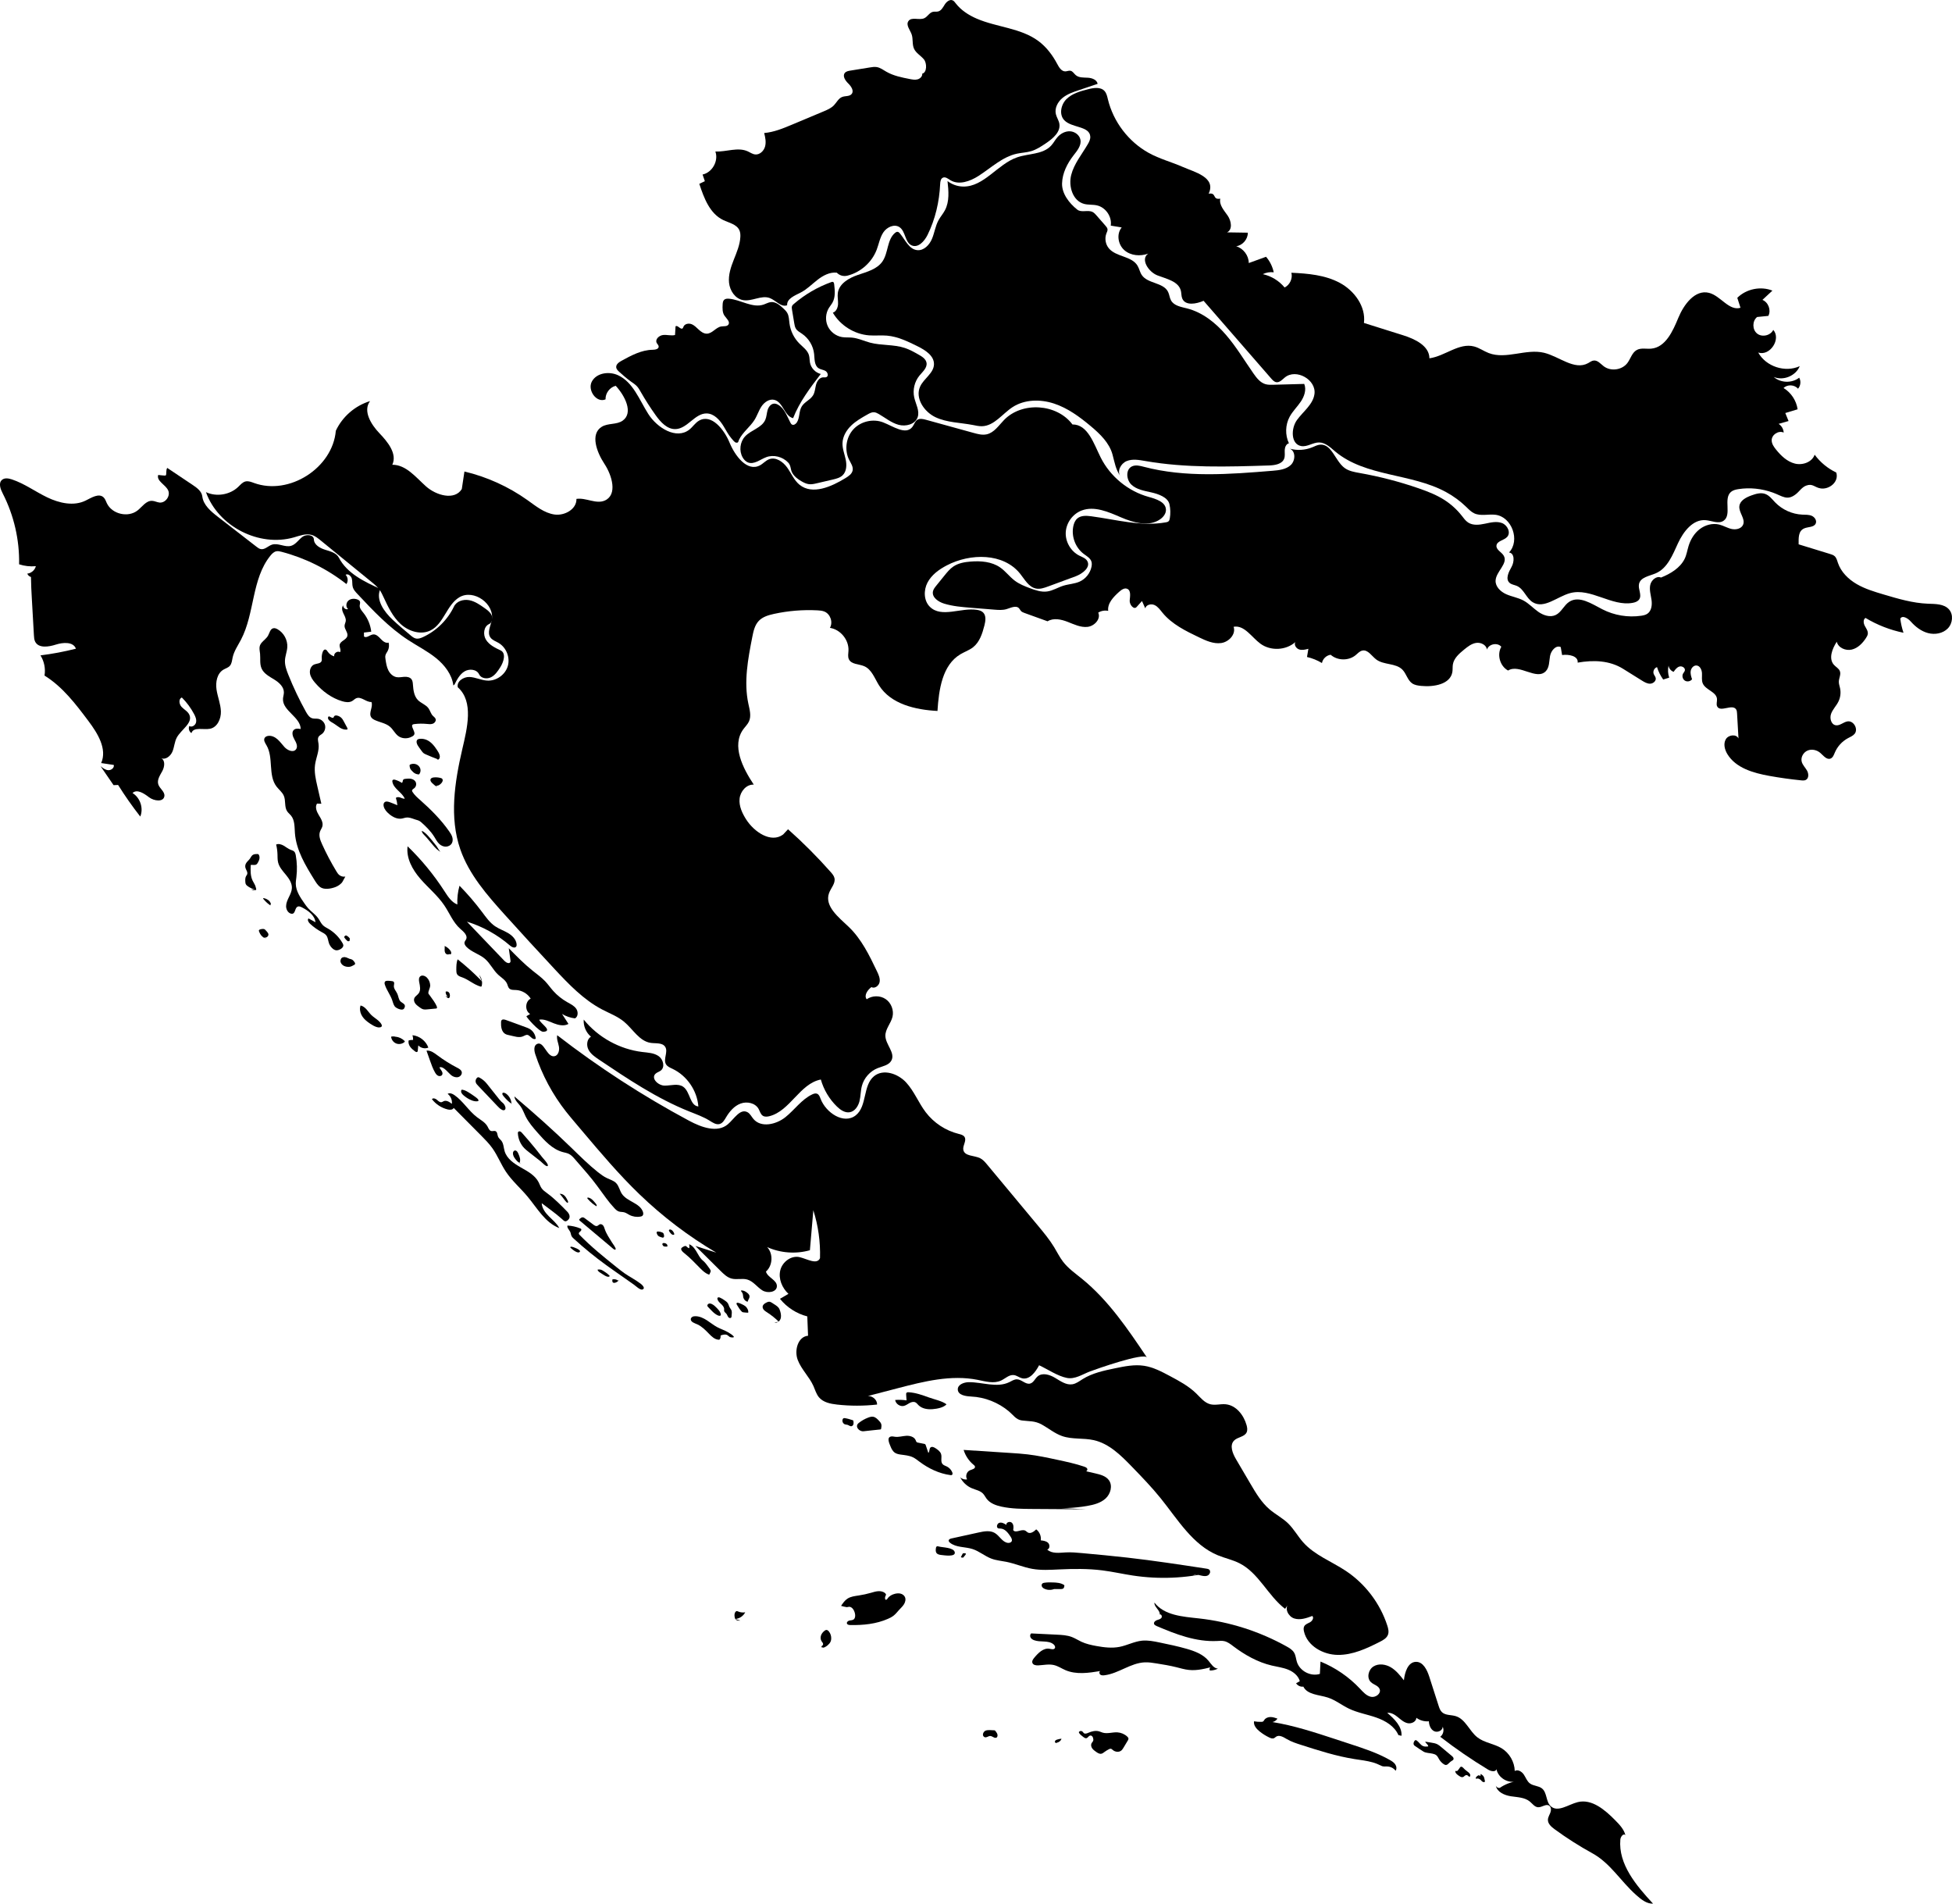 <?xml version="1.0" encoding="UTF-8"?>
<svg id="Layer_3" data-name="Layer 3" xmlns="http://www.w3.org/2000/svg" viewBox="0 0 2203.18 2148.14">
  <defs>
    <style>
      .cls-1 {
        fill: #000;
        stroke-width: 0px;
      }
    </style>
  </defs>
  <g id="_3_izborna" data-name="3_izborna">
    <path class="cls-1" d="M944.52,307.71c-7.88-.91-15.49,3.15-21.76,8.01s-11.88,10.69-18.93,14.33c-6.67,3.45-15.91,6.92-15.42,14.42-6.85,2.59-12.69-5.54-19.54-8.13-9.64-3.65-20.3,4.24-30.43,2.29-8.77-1.7-14.67-10.67-15.59-19.55-.92-8.89,2.07-17.68,5.35-25.99s6.92-16.7,7.41-25.62c.14-2.58,0-5.24-1.05-7.6-3.02-6.8-11.69-8.38-18.39-11.62-15.09-7.3-21.67-24.87-26.88-40.81,2.09-.99,4.17-1.98,6.26-2.97-.86-2.51-1.72-5.01-2.58-7.52,10.97-2.33,18.24-15.4,14.45-25.95,12.34.52,25.37-5.32,36.61-.19,2.72,1.24,5.26,3.12,8.24,3.45,5.15.59,9.81-3.86,11.21-8.84s.32-10.31-.98-15.32c11.06-.94,21.5-5.29,31.74-9.58,11.72-4.92,23.45-9.83,35.17-14.75,4.25-1.78,8.63-3.65,11.83-6.97,3.08-3.2,5.11-7.76,9.25-9.37,3.59-1.4,8.36-.4,10.77-3.4,2.87-3.58-.59-8.66-3.87-11.86s-6.75-8.29-3.87-11.86c1.43-1.77,3.89-2.25,6.13-2.62,7.4-1.2,14.8-2.39,22.2-3.59,2.58-.42,5.21-.83,7.78-.4,3.94.66,7.26,3.2,10.72,5.2,8.06,4.65,17.39,6.51,26.52,8.29,2.93.57,6,1.14,8.88.33s5.48-3.46,5.16-6.43c5.39-1.14,5.4-11.77,1.92-16.04s-8.89-7.03-11.19-12.04c-2.32-5.06-.85-11.16-2.75-16.39-1.82-4.99-6.58-10.3-3.65-14.72,3.51-5.29,12.24-.7,18.01-3.37,3.64-1.69,5.64-6.16,9.53-7.14,1.99-.5,4.14.03,6.13-.48,3.59-.92,5.44-4.73,7.43-7.86s5.7-6.19,9.04-4.58c1.36.66,2.28,1.95,3.2,3.15,6.05,7.9,14.7,13.48,23.84,17.42,22.8,9.81,49.7,10.47,69.63,25.28,8.99,6.68,15.91,15.87,21.16,25.77,2.07,3.9,4.83,8.53,9.24,8.45,1.96-.04,3.88-1.08,5.8-.69,2.54.51,3.92,3.2,5.88,4.89,3.58,3.09,8.86,2.7,13.59,2.95s10.35,2.25,11.13,6.92c-7.09,2.38-14.17,4.76-21.26,7.14-6.53,2.19-13.22,4.47-18.51,8.88s-8.95,11.48-7.35,18.17c.88,3.71,3.26,6.97,3.93,10.72,1.64,9.23-7.11,16.67-14.87,21.94-5.35,3.63-10.82,7.31-17.02,9.13-5.17,1.52-10.65,1.67-15.92,2.8-16.47,3.53-29.24,16.05-43.43,25.12-9.55,6.11-22.2,10.71-31.85,4.75-2.61-1.61-5.55-4.03-8.35-2.77-2.56,1.15-2.98,4.53-3.1,7.33-.9,19.8-5.48,39.53-14.24,57.31-3.49,7.08-10.56,14.93-17.82,11.81-7.78-3.34-6.79-15.86-13.8-20.6-5.87-3.97-14.24-.07-18.2,5.8s-5.07,13.15-7.61,19.76c-5.47,14.24-18.18,25.47-32.98,29.14-4.47,1.11-8.67-.06-11.95-3.29Z"/>
  </g>
  <g id="_6_izborna" data-name="6_izborna">
    <path class="cls-1" d="M816.8,481.14c-4.34-7.14-10.71-14.38-19.06-14.6-13.34-.35-21.67,16.99-35,17.66-9.62.49-17.15-7.87-22.74-15.71-6.08-8.52-11.73-17.35-16.93-26.44-1.15-2.01-2.28-4.04-3.81-5.77-2.07-2.35-4.76-4.03-7.31-5.85-4.54-3.23-8.7-6.95-12.86-10.65-1.64-1.46-3.39-3.14-3.58-5.32-.3-3.35,3.07-5.72,6.02-7.34,10.98-6.05,22.55-12.26,35.09-12.41,2.89-.03,6.91-.75,6.81-3.65-.06-1.61-1.55-2.74-2.26-4.19-1.99-4.03,2.81-8.39,7.29-8.85s9.06,1.09,13.43.03c.2-3.27.39-6.54.59-9.81,2.39-1.89,5.75,4.29,8.02,2.25.51-.46.66-1.18.92-1.82,1.31-3.23,5.73-4.14,9-2.91s5.73,3.9,8.3,6.27,5.67,4.59,9.16,4.49c6.15-.16,10.18-7.22,16.26-8.15,2.83-.44,6.4.26,8.01-2.12,2.2-3.24-2.16-6.75-4.4-9.97-2.47-3.55-2.34-8.24-2.12-12.56.1-1.91.28-4,1.64-5.34,1.4-1.36,3.57-1.46,5.52-1.3,13.39,1.14,26.43,10.89,39.16,6.59,2.73-.92,5.28-2.47,8.15-2.77,5.46-.56,10.19,3.49,14.17,7.26,1.57,1.49,3.16,3,4.24,4.87,2.08,3.59,2.03,7.96,2.59,12.07,1.13,8.42,5.08,16.44,11.07,22.47,4.04,4.07,9.2,7.6,10.85,13.09.85,2.81.65,5.84,1.23,8.72,1.22,6.04,6.13,11.16,12.11,12.64-11.95,15.63-24.05,31.54-31.21,49.87-9.87-2.38-11.3-18.26-21.16-20.68-5.62-1.38-11.28,2.61-14.5,7.42s-4.88,10.52-8.01,15.39c-5.12,7.97-13,13.45-17.28,22.04-1.11,2.23-.48,3.73-3.28,3.46-1.76-.17-4.33-3.65-5.41-4.91-3.48-4.07-5.93-8.91-8.7-13.46Z"/>
  </g>
  <g id="_1_izborna" data-name="1_izborna">
    <path class="cls-1" d="M864.72,515.95c-6.88,2.6-13.76,8.61-20.58,5.86-2.56-1.03-4.52-3.2-5.9-5.59-4.24-7.38-3.11-17.45,2.66-23.7,6.79-7.37,18.91-9.64,22.89-18.84,1.48-3.43,1.53-7.3,2.58-10.89s3.75-7.21,7.49-7.33c1.55-.05,3.06.53,4.41,1.3,7.19,4.11,9.95,12.84,13.84,20.15.43.81.91,1.64,1.7,2.12,1.94,1.17,4.42-.48,5.63-2.4,3.38-5.35,2.18-12.65,5.5-18.04,3.17-5.16,9.78-7.45,12.85-12.66,2.08-3.53,2.2-7.83,3.26-11.78s3.81-8.11,7.89-8.33c1.35-.07,2.8.28,3.99-.36,2.48-1.32,1.24-5.39-1.18-6.83s-5.46-1.57-7.81-3.1c-4.91-3.21-4.46-10.32-5.07-16.15-.95-9.02-6.02-17.52-13.5-22.65-2.51-1.72-5.36-3.17-6.99-5.74-1.18-1.87-1.57-4.11-1.93-6.29-.85-5.11-1.69-10.22-2.54-15.33-.23-1.38-.45-2.85.13-4.13.42-.93,1.2-1.63,1.98-2.29,12.4-10.65,26.75-19.02,42.12-24.58.69-.25,1.48-.49,2.15-.19.89.41,1.12,1.55,1.23,2.53.82,7.04,1.54,14.61-1.91,20.8-1.17,2.1-2.77,3.92-4.03,5.96-3.75,6.04-4.28,13.95-1.37,20.42s9.2,11.33,16.21,12.49c3.74.62,7.57.24,11.35.61,6.98.68,13.45,3.86,20.23,5.66,12.83,3.4,26.69,1.83,39.29,6.01,5.58,1.85,10.73,4.77,15.84,7.68,3.73,2.12,7.85,4.76,8.62,8.99,1.02,5.63-4.32,10.08-7.96,14.5-5.58,6.77-7.82,16.17-5.89,24.73,1.69,7.51,6.38,15.09,3.81,22.35-2.83,8.01-13.36,10.7-21.55,8.45-8.19-2.25-14.93-7.92-22.3-12.17-1.69-.98-3.5-1.9-5.45-2-2.53-.12-4.9,1.16-7.11,2.4-6.56,3.69-13.21,7.45-18.62,12.69s-9.53,12.23-9.76,19.76c-.19,6.32,2.32,12.36,3.62,18.54s1.05,13.43-3.52,17.79c-2.96,2.82-7.15,3.86-11.14,4.79-5.98,1.4-11.95,2.79-17.93,4.19-2.94.69-5.95,1.38-8.95,1.01-2.94-.36-5.66-1.71-8.23-3.17-4.07-2.31-8.21-5.39-10.54-9.55s-1.17-8.08-4.78-11.83c-6.19-6.41-16.3-9.06-24.72-5.88Z"/>
  </g>
  <g id="_2_izborna" data-name="2_izborna">
    <path class="cls-1" d="M1264.68,537.57c-4.27-5.73.29-14.53,6.9-17.25s14.09-1.32,21.13-.09c45.92,8.01,92.9,6.52,139.49,5.02,6.68-.22,14.85-1.43,17.22-7.69,1.15-3.03.49-6.4.62-9.64s1.58-6.96,4.74-7.68c-4.42-9.36-4.11-20.8.8-29.91,3.36-6.23,8.62-11.22,12.58-17.09s6.61-13.46,3.9-20.01c-11.66.32-23.32.63-34.99.95-2.95.08-5.96.15-8.79-.68-5.89-1.73-9.95-6.97-13.47-12-10.26-14.68-19.46-30.19-31.17-43.74-11.71-13.56-26.42-25.29-43.78-29.71-6.74-1.72-14.7-2.94-18.11-8.99-1.69-3-1.85-6.65-3.38-9.73-5.32-10.79-22.99-9.02-29.68-19.02-2.15-3.22-2.81-7.23-4.81-10.54-6.63-10.98-24.16-9.71-32.36-19.57-3.84-4.62-4.91-11.38-2.68-16.96.57-1.43,1.36-2.88,1.22-4.41-.15-1.56-1.23-2.86-2.26-4.04-3.38-3.87-6.77-7.75-10.15-11.62-1.32-1.51-2.68-3.06-4.47-3.96-5.3-2.67-12.6,1.03-17.26-2.64-9.07-7.15-17.52-18.06-17.19-29.61s5.8-22.42,12.88-31.54c4.09-5.26,9.06-11.12,7.87-17.67-.97-5.32-6.2-9.24-11.6-9.58s-10.66,2.46-14.24,6.51c-2.68,3.04-4.53,6.76-7.3,9.73-9.34,10.04-25.33,8.67-38.29,13.14-22.21,7.65-37.49,33.4-60.98,32.97-6.33-.12-12.6-2.32-17.61-6.2,1.23,11.14,2.33,23.07-2.93,32.97-2.12,4-5.18,7.43-7.33,11.41-3.52,6.52-4.42,14.13-7.33,20.95s-9.1,13.31-16.48,12.64c-9.33-.85-13.65-11.59-19.61-18.83-.71-.86-1.57-1.75-2.69-1.86-1.07-.11-2.07.53-2.89,1.22-9.12,7.65-7.44,22.46-14.22,32.25-6.11,8.82-17.54,11.7-27.69,15.17s-21.19,9.8-22.65,20.43c-.56,4.06.42,8.17.26,12.27s-1.99,8.65-5.88,9.92c8.47,14.44,24.28,24.32,40.98,25.58,6.71.51,13.46-.28,20.16.3,12.24,1.06,23.58,6.61,34.6,12.07,8.72,4.32,18.76,10.73,18.41,20.45-.36,9.91-11.35,15.79-15.55,24.78-6.08,13.02,4.25,28.61,17.24,34.75s27.93,6.06,42.04,8.76c3.47.67,6.95,1.51,10.49,1.41,13.83-.37,22.94-14.04,34.54-21.57,13.61-8.83,31.48-9.05,46.88-3.95s28.75,14.93,41.19,25.34c10.53,8.82,21.1,18.91,24.69,32.16,2.6,9.58,3.44,16.46,9,24.67Z"/>
  </g>
  <g id="_4_izborna" data-name="4_izborna">
    <path class="cls-1" d="M2072.55,533.21c-9.62-4.56-18.08-11.54-24.39-20.12-2.96,8.47-13.66,12.21-22.36,10.02s-15.58-8.79-21.21-15.76c-2.46-3.05-4.88-6.51-4.93-10.43-.09-6.41,7.72-11.48,13.54-8.79-.19-3.93-2.39-7.71-5.71-9.82,3.74-1.07,7.48-2.14,11.22-3.21-1.23-3.01-2.46-6.02-3.69-9.03,4.63-1.4,9.27-2.8,13.9-4.2-1.38-9.82-7.37-18.89-15.86-24.03,4.37-4.28,12.39-3.88,16.31.81,3-3.31,3.57-8.59,1.34-12.45-8.19,6.41-20.95,6.03-28.75-.85,10.86,4.63,24.96-1.22,29.36-12.17-16.41,7.58-38.11.47-46.85-15.36,13.14,4.4,26.15-15.17,16.99-25.58-3.1,6.45-12.63,8.63-18.23,4.17-5.6-4.46-5.6-14.24,0-18.7,4.23-.42,8.45-.84,12.68-1.26,3.33-6.41.01-15.36-6.69-18.05,3.76-3.49,7.51-6.98,11.27-10.46-13.27-5.28-29.52-1.94-39.64,8.14,1.2,3.74,2.41,7.47,3.61,11.21-12.97,3.91-22.38-13.51-35.52-16.83-15.82-4-28.45,13.15-34.67,28.23s-14.42,33.33-30.67,34.75c-5.49.48-11.45-1.14-16.26,1.53-5.32,2.95-6.87,9.76-10.52,14.63-6.01,8.01-18.79,9.77-26.75,3.69-3.56-2.72-6.87-6.95-11.32-6.45-2.32.26-4.25,1.82-6.29,2.95-15.46,8.52-32.57-7.59-49.74-11.71-20.44-4.9-42.8,7.86-62.43.33-5.65-2.17-10.66-5.92-16.51-7.44-17.1-4.47-32.91,10.98-50.43,13.35-.11-14.14-16.27-21.77-29.76-26.01-14.71-4.63-29.42-9.26-44.14-13.88,2.28-18.6-10.81-36.43-27.33-45.28-16.52-8.85-35.84-10.52-54.57-11.37,1.66,6.4-1.72,13.74-7.66,16.64-6.22-7.57-15.04-12.96-24.6-15.05,3.79-1.89,8.14-2.62,12.34-2.09-1.36-6.44-4.37-12.53-8.67-17.52-6.5,2.36-13.01,4.71-19.51,7.07-.02-8.47-6.1-16.57-14.23-18.94,7.3-.98,13.29-7.96,13.16-15.32-7.82-.12-15.65-.25-23.47-.37,6.52-3.04,4.84-12.95.74-18.87s-9.89-12.12-8.35-19.15c-9.37,1.57-3.75-7.17-13.12-5.61,8.75-18.55-15.88-24.31-29.12-30.15-13.02-5.74-26.13-8.99-38.58-15.9-22.78-12.63-39.88-35.09-46.01-60.4-.82-3.37-1.54-6.97-3.9-9.5-4.46-4.79-12.22-3.53-18.56-1.9-8.66,2.23-17.74,4.69-24.15,10.93-6.41,6.24-8.79,17.56-2.62,24.03,8.46,8.86,28.76,6.35,29.33,18.59.14,3.05-1.32,5.92-2.86,8.55-6.63,11.38-15.43,21.86-18.68,34.63s1.69,29.1,14.39,32.6c4.78,1.32,9.91.62,14.74,1.73,9.86,2.25,17.04,12.81,15.51,22.81,4.12.7,8.24,1.39,12.37,2.09-6.16,7.28-4.18,19.36,2.99,25.64s18.04,7.16,26.98,3.84c-9.16,6.16.12,20.7,10.43,24.64s23.82,6.66,26.4,17.39c.7,2.92.4,6.08,1.6,8.83,3.61,8.24,15.78,6.01,24.02,2.41,25.44,29.24,50.88,58.48,76.32,87.72,1.59,1.83,3.39,3.77,5.79,4.12,3.74.54,6.66-2.91,9.58-5.31,12.72-10.47,35.78,2.51,33.43,18.82-1.7,11.77-12.74,19.51-19.72,29.15-6.97,9.64-6.96,27.35,4.76,29.42,6.84,1.21,13.28-4.15,20.23-4.07,7.16.08,12.8,5.73,18.29,10.32,34.26,28.59,85.55,24.3,124.78,45.56,8.35,4.52,16.07,10.18,22.9,16.78,2.82,2.73,5.58,5.67,9.13,7.33,7.31,3.42,15.93.64,23.94,1.62,18.5,2.27,28.12,29.05,15.29,42.57,6.5.75,6.09,10.55,2.87,16.24s-7.15,13.46-2.35,17.92c2.25,2.08,5.59,2.34,8.4,3.57,7.9,3.45,10.49,13.83,17.82,18.36,12.86,7.94,27.65-6.35,42.24-10.27,23.36-6.27,46.88,15.38,70.65,10.98,2.82-.52,5.79-1.57,7.35-3.97,3.22-4.96-1.53-11.57-.25-17.34,1.71-7.71,11.86-8.95,19.1-12.11,13.21-5.76,18.91-20.92,24.97-34,6.07-13.07,16.8-27.07,31.16-25.87,6.9.57,14.46,4.58,20.18.68,9.68-6.6-.53-24.92,8.36-32.56,2.29-1.97,5.38-2.67,8.36-3.14,12.99-2.04,26.47-.59,38.82,3.86,11.08,3.99,16.18,9.68,26.19,1.76,3.83-3.03,6.69-7.8,11.49-9.59,7.48-2.8,9.47,2.09,16.38,3.16,9.65,1.49,20.98-7.34,17.61-17.94Z"/>
  </g>
  <g id="_5_izborna" data-name="5_izborna">
    <path class="cls-1" d="M2030.13,614.26c11.78,3.62,23.57,7.23,35.35,10.85,1.87.57,3.8,1.18,5.25,2.49,2.1,1.9,2.77,4.87,3.68,7.55,3.48,10.31,11.76,18.44,21.16,23.92s19.94,8.63,30.37,11.73c16.41,4.88,33.03,9.79,50.13,10.45,8.39.32,17.98.09,23.62,6.3,5.35,5.9,4.29,15.96-1.29,21.64-5.58,5.69-14.5,7.23-22.21,5.21s-14.29-7.13-19.57-13.09c-3.2-3.62-9.52-7.46-11.79-3.19.64,5.41,1.85,10.75,3.61,15.91-15.11-3.11-29.68-8.79-42.89-16.74-2.83,1.68-2.36,5.97-.83,8.88s3.8,5.79,3.44,9.06c-.19,1.69-1.07,3.21-1.99,4.63-3.86,5.95-9.19,11.48-16.09,13.14s-15.35-1.96-16.95-8.87c-5.17,7.93-9.53,19.11-3.17,26.13,2.21,2.44,5.54,4.04,6.69,7.12,1.42,3.81-1.16,7.92-1.2,11.98-.03,2.46.87,4.82,1.39,7.23,1.11,5.17.39,10.72-2.01,15.43-2.38,4.69-6.34,8.54-8.12,13.49-1.78,4.95-.04,11.91,5.13,12.88,4.73.88,8.77-3.68,13.54-4.35,6.86-.97,12.28,8.74,7.87,14.08-1.93,2.33-4.88,3.47-7.54,4.9-6.57,3.53-11.88,9.36-14.78,16.23-1.11,2.63-2.18,5.72-4.84,6.75-4.36,1.69-8.02-3.33-11.55-6.39-3.88-3.36-9.64-4.65-14.36-2.65s-7.88,7.5-6.64,12.48c.96,3.82,4.06,6.68,6,10.1s2.22,8.64-1.25,10.51c-1.61.87-3.56.72-5.39.53-12.04-1.21-24.02-2.9-35.93-5.04-18.02-3.25-37.72-8.86-47.26-24.48-3.08-5.04-4.78-11.63-1.87-16.76s11.8-6.3,14.36-.98c-.54-9.41-1.07-18.82-1.61-28.23-.09-1.6-.21-3.29-1.1-4.63-4.31-6.45-17.6,3.62-21.3-3.2-1.38-2.54,0-5.66-.25-8.54-.71-8.12-12.83-10.03-16.05-17.51-1.54-3.58-.7-7.67-.9-11.56s-2.3-8.41-6.19-8.68c-3.23-.23-5.93,2.84-6.49,6.03s.46,6.42,1.47,9.5c-1.77,2.45-5.52,3.17-8.07,1.56s-3.51-5.31-2.05-7.96c.65-1.18,1.71-2.17,2.01-3.49.68-2.96-3.16-5.3-6.07-4.48s-4.87,3.49-6.59,5.99c-3.06-1-5.39-3.91-5.71-7.11-1.03,4.51-.79,9.3.7,13.67-2.26.71-4.52,1.43-6.78,2.14-3.02-4.27-5.38-9.01-6.96-14-3.04.91-4.89,4.64-3.78,7.62.61,1.62,1.92,2.94,2.28,4.63.71,3.33-2.83,6.34-6.23,6.43s-6.52-1.78-9.42-3.58c-7.02-4.38-14.04-8.76-21.06-13.14-15.37-9.59-33.54-10.15-51.39-7.05.98-7.52-10.02-9.63-17.54-8.57-.52-3-1.04-6.01-1.56-9.01-5.54-2.46-10.97,4.16-12.06,10.13-1.08,5.96-.61,12.84-4.84,17.18-10.41,10.69-29.92-8.81-42.52-.81-9.14-4.91-12.82-17.84-7.64-26.83-4.31-5.16-14.2-3.2-16.21,3.22-.62-5.29-6.87-8.38-12.14-7.58s-9.66,4.3-13.78,7.67c-5.5,4.5-11.38,9.63-12.53,16.64-.46,2.79-.11,5.66-.56,8.45-2.26,14-20.94,17.16-35.05,15.79-3.62-.35-7.39-.84-10.38-2.91-5.22-3.62-6.49-10.88-10.94-15.41-7.54-7.7-21.17-5.06-29.72-11.63-5.08-3.9-9.23-11.21-15.51-9.94-3.08.62-5.26,3.25-7.69,5.24-7.87,6.47-20.46,6.24-28.09-.51-4.8.62-8.97,4.59-9.83,9.34-5.22-3.15-10.94-5.47-16.88-6.83.52-3.08,1.04-6.16,1.56-9.24-3.42.91-7.08,1.82-10.44.71s-5.99-5.15-4.31-8.26c-10.62,9.4-27.86,10.2-39.31,1.84-10.03-7.33-18.11-21.36-30.33-19.14,2.88,8.31-5.28,17.11-13.99,18.34s-17.23-2.67-25.15-6.47c-14.99-7.19-30.47-14.76-41.03-27.6-2.7-3.28-5.21-7.01-9.07-8.79s-9.55-.41-10.45,3.75c-1.24-2.77-2.48-5.54-3.71-8.31-2,2.22-3.99,4.43-5.99,6.65-3.06,3.73-8.34-2.54-7.89-7.35s1.61-11.23-2.84-13.08c-3.15-1.31-6.51,1.13-9.06,3.4-6.42,5.75-13.42,12.95-12.37,21.5-3.81-.8-7.92-.08-11.23,1.97,3.2,7.14-4.31,15.23-12.09,16.09s-15.21-2.85-22.5-5.68c-7.29-2.83-15.94-4.72-22.6-.61-8.41-3.07-17.54-6.3-25.95-9.37-1.49-.54-3.04-1.13-4.11-2.3-.82-.9-1.29-2.07-2.11-2.97-3.41-3.71-9.34-.56-14.16.9-4.39,1.32-9.09.97-13.66.6-8.77-.71-17.54-1.41-26.32-2.12-10.24-.83-20.58-1.67-30.41-4.67-6.57-2-14.02-7.06-12.65-13.79.49-2.43,2.1-4.45,3.66-6.38,3.15-3.89,6.29-7.78,9.44-11.66,2.98-3.69,6.03-7.43,9.96-10.08,5.67-3.81,12.67-5.02,19.48-5.56,11.51-.91,23.8.04,33.29,6.62,6.11,4.23,10.58,10.48,16.52,14.94,5.09,3.83,11.1,6.22,17.06,8.46,6.24,2.35,12.83,4.61,19.44,3.74,6.46-.85,12.15-4.6,18.38-6.53,6.04-1.87,12.59-2.04,18.36-4.63,6.72-3.02,11.84-9.4,13.34-16.61.41-1.99.56-4.1-.07-6.03-1.3-3.96-5.4-6.13-8.73-8.65-9.38-7.08-14.12-19.8-11.68-31.3.69-3.23,1.99-6.49,4.49-8.64,4.13-3.55,10.25-3.21,15.66-2.49,28.1,3.71,56.43,11.87,84.33,6.84,1.06-.19,2.17-.43,2.97-1.15.93-.84,1.24-2.14,1.44-3.37.89-5.26.75-10.7-.41-15.91-1.75-7.9-12.59-11.57-20.49-13.35s-16.44-3.12-22.35-8.64c-5.92-5.52-6.83-17.06.42-20.65,4.13-2.04,9.04-.77,13.5.41,47.07,12.38,96.7,8.48,145.21,4.49,7.31-.6,15.2-1.45,20.58-6.42s5.77-15.61-.97-18.49c8.22,2.23,17.17,1.7,25.08-1.5,2.98-1.2,5.89-2.8,9.1-3.04,13.18-.99,16.91,18.24,27.48,26.18,4.9,3.68,11.22,4.73,17.26,5.81,22.49,3.99,44.68,9.75,66.27,17.2,10.15,3.5,20.26,7.42,29.29,13.22,7.47,4.79,14.12,10.84,19.61,17.82,2.16,2.75,4.22,5.71,7.15,7.62,5.47,3.56,12.62,2.66,19,1.31s13.17-3.03,19.26-.7,10.18,10.73,5.82,15.58c-3.62,4.03-11.59,4.48-12.12,9.87-.47,4.8,5.78,7.19,8.2,11.36,5.16,8.88-8.66,17.76-9.18,28.01-.35,6.91,5.61,12.6,11.92,15.43s13.36,3.85,19.46,7.11c6.19,3.3,10.99,8.68,16.73,12.72s13.4,6.68,19.73,3.64c6.44-3.09,9.26-10.93,15.23-14.85,11.27-7.41,25.41,2.24,37.4,8.41,13.39,6.89,28.95,9.48,43.85,7.3,2.42-.36,4.9-.86,6.94-2.23,4.72-3.17,5.53-9.81,4.76-15.45-.76-5.63-2.63-11.31-1.51-16.88,1.12-5.57,6.96-10.78,12.18-8.54,10.65-4.23,21.58-10.79,26.66-21.06,2.23-4.51,2.95-9.6,4.42-14.42,2.26-7.44,6.46-14.43,12.63-19.16s14.4-6.99,21.96-5.16c4.84,1.18,9.21,3.93,14.07,5s10.94-.23,12.91-4.81c2.88-6.72-5.04-13.73-4.2-21,.74-6.37,7.6-9.9,13.64-12.08,4.99-1.8,10.51-3.46,15.51-1.67,4.71,1.69,7.84,6.02,11.32,9.61,7.98,8.22,19.16,13.25,30.61,13.75,3.62.16,7.39-.09,10.7,1.37s5.91,5.41,4.39,8.7c-2.06,4.46-8.64,3.5-13.12,5.52-6.63,3-6.2,10.67-6.15,17.95Z"/>
  </g>
  <g id="_10_izborna" data-name="10_izborna">
    <path class="cls-1" d="M1052.75,1590.13c-5.76.51-12.08-.45-16.15-4.55-1.11-1.12-2.06-2.47-3.47-3.15-2.11-1.01-4.64-.25-6.68.87s-3.95,2.61-6.22,3.16c-4.35,1.06-9.25-2.25-9.89-6.68,4.28-.34,8.6-.18,12.85.46-.14-2.13-.29-4.25-.43-6.38-.05-.76-.08-1.6.42-2.18.57-.66,1.57-.69,2.44-.63,7.94.5,15.54,3.24,23.02,5.95,6.06,2.2,14.78,3.9,19.68,7.7-3.57,3.81-10.55,4.98-15.56,5.43Z"/>
    <path class="cls-1" d="M1096.04,1575.87c-6.23-.27-14.68-1.58-15-7.8-.3-5.61,6.85-8.34,12.48-8.37,15.4-.09,31.71,6.71,45.57.01,2.84-1.37,5.63-3.33,8.79-3.23,5.32.17,9.75,6.17,14.89,4.76,3.8-1.04,5.38-5.51,8.37-8.07,5.4-4.6,13.72-1.96,19.8,1.7s12.51,8.35,19.5,7.18c4.26-.71,7.81-3.5,11.47-5.79,11.01-6.89,24.04-9.64,36.76-12.27,10.74-2.22,21.75-4.45,32.59-2.8,10.38,1.58,19.88,6.6,29.14,11.54,10.59,5.65,21.33,11.41,29.89,19.81,4.76,4.67,9.2,10.36,15.66,12.04,5.6,1.45,11.52-.47,17.28.03,11.79,1.02,20.5,12.08,23.72,23.47.77,2.74,1.29,5.78.04,8.34-2.51,5.15-10.15,5.07-14.15,9.18-5.28,5.43-1.66,14.41,2.17,20.94,5.45,9.27,10.89,18.55,16.34,27.82,6.1,10.38,12.36,20.96,21.51,28.79,6.63,5.67,14.57,9.71,20.85,15.76,6.62,6.38,11.07,14.66,17.18,21.53,12.9,14.48,31.99,21.47,48.13,32.21,21.85,14.53,38.6,36.57,46.74,61.52,1.13,3.46,2.09,7.27.75,10.66-1.49,3.78-5.38,5.95-9,7.79-14.94,7.6-30.75,14.98-47.5,14.82s-34.61-10.18-38.26-26.54c-.43-1.9-.63-4,.28-5.72,1.32-2.49,4.41-3.32,6.84-4.76s4.36-4.98,2.3-6.91c-6.56,2.46-13.74,4.94-20.41,2.81s-11.26-11.25-6.51-16.41c-1.26,1.86-2.53,3.73-3.79,5.59-19.35-14.83-29.65-40.34-51.38-51.41-7.77-3.96-16.45-5.73-24.51-9.05-28.46-11.73-45.26-40.42-64.58-64.38-10.08-12.5-21.27-24.05-32.44-35.59-12.33-12.73-25.69-26.05-42.98-29.95-11.76-2.65-24.39-.64-35.77-4.61-8.33-2.9-15.25-8.74-22.96-13.02-7.91-4.39-14.15-3.49-22.52-4.6-6.52-.86-9.67-6.13-14.51-10.2-11.94-10.02-27.18-16.13-42.78-16.8Z"/>
    <path class="cls-1" d="M1182.98,1701.08c14.69,1.39,29.57.81,44.1-1.72,7.51-1.31,15.28-3.31,20.87-8.49s8.09-14.4,3.63-20.58c-3.4-4.7-9.54-6.32-15.19-7.63-3.61-.83-7.22-1.67-10.82-2.5,1.35.14,2.12-1.78,1.47-2.98s-2.05-1.74-3.34-2.18c-9.83-3.32-20-5.5-30.14-7.68-11.21-2.41-22.44-4.82-33.82-6.16-6.43-.76-12.9-1.18-19.36-1.6-17.59-1.14-35.18-2.28-52.76-3.42,2,6.52,5.95,12.43,11.22,16.77.63.52,1.32,1.07,1.55,1.86.72,2.52-3.12,3.36-5.56,4.32-3.82,1.5-5.51,6.82-3.26,10.25-2.8.58-5.86-.37-7.86-2.41,2.71,5.51,7.43,9.99,13.08,12.41,4.36,1.87,9.42,2.67,12.7,6.09,1.62,1.7,2.63,3.88,4.04,5.76,3.92,5.22,10.54,7.6,16.92,8.97,11.38,2.44,23.12,2.53,34.76,2.6,20.16.13,40.31.26,60.47.39"/>
    <path class="cls-1" d="M829.88,1826.93c4.7-.37,9.12-3.34,11.23-7.56-2.7.49-5.53.15-8.05-.94-.46-.2-.93-.43-1.43-.41-.78.02-1.42.63-1.82,1.3-.97,1.63-.94,3.67-.59,5.54.17.89.41,1.8.99,2.5,1.25,1.51,3.53,1.49,5.48,1.35"/>
    <path class="cls-1" d="M926.59,1859.36c2.82.54,5.62-1.04,7.77-2.94,1.33-1.18,2.56-2.54,3.21-4.19.37-.94.55-1.94.61-2.95.17-3-.78-6.07-2.7-8.38-.73-.88-1.75-1.7-2.89-1.61-.7.06-1.32.45-1.88.88-1.82,1.37-3.35,3.21-4.07,5.37s-.55,4.67.72,6.57c.71,1.06,1.78,2.07,1.66,3.33-.12,1.19-1.24,1.98-2.26,2.6,1.48.97,3.45,1.15,5.07.45"/>
    <path class="cls-1" d="M965.16,1821.96c.21,2-.07,4.31-1.7,5.49-1.34.97-3.14.86-4.75,1.23s-3.32,1.83-2.77,3.39c.48,1.37,2.27,1.65,3.73,1.68,14.52.3,29.36-1.17,42.64-7.04,2.33-1.03,4.61-2.2,6.58-3.81,2.25-1.83,4.02-4.18,5.98-6.31,1.94-2.11,4.12-4.05,5.58-6.52s2.12-5.65.8-8.19c-.97-1.87-2.9-3.12-4.94-3.61s-4.21-.28-6.25.23c-3.21.8-6.34,2.46-8.2,5.2-.31.46-.6.96-1.06,1.28s-1.16.36-1.52-.06c-.16-.19-.23-.43-.27-.68-.22-1.15-.04-2.37.5-3.41.19-.36.42-.71.48-1.12.11-.76-.43-1.45-1-1.95-2.09-1.82-5.03-2.4-7.8-2.21s-5.43,1.05-8.1,1.81c-4.52,1.29-9.12,2.3-13.77,3.01-4.44.68-9.11,1.16-12.86,3.64-3.03,2-5.13,5.09-7.15,8.11-.07.1,5.69,1.45,6.32,1.45,1.3,0,2.55-.66,3.84-.31,3.47.96,5.34,5.48,5.69,8.7Z"/>
    <path class="cls-1" d="M1059.71,1745.15c-.82-.24-1.77-.5-2.49-.03-.68.45-.83,1.37-.92,2.18-.19,1.7-.35,3.55.58,4.98,1.16,1.78,3.54,2.23,5.65,2.44,2.82.28,16.41,2.57,15.07-3.21-1.26-5.41-13.8-5.19-17.9-6.36Z"/>
    <path class="cls-1" d="M1087.05,1757.75l2.51-3.04c.39-.47.79-1.15.43-1.64-.26-.36-.78-.38-1.23-.37-.4.01-.8.02-1.2.03-.19,0-.39.01-.56.09-.31.14-.49.46-.65.76-.51.98-1.02,1.95-1.52,2.93-.12.22-.24.47-.18.72s.39.42.57.24"/>
    <path class="cls-1" d="M1367.12,1774.23c-28.86,6.85-59.04,8.1-88.37,3.67-11.57-1.75-23-4.37-34.61-5.83-16.13-2.03-32.47-1.82-48.72-1.07-10.15.47-20.41,1.13-30.41-.66-9.89-1.77-19.23-5.9-29.09-7.89-5.63-1.14-11.45-1.59-16.84-3.59-7.51-2.78-13.76-8.41-21.39-10.86-8.49-2.73-18.57-1.52-25.49-7.16-.77-.63-1.53-1.47-1.45-2.46.13-1.42,1.81-2.04,3.2-2.34,10.24-2.25,20.48-4.5,30.71-6.75,6.04-1.33,12.76-2.56,18.1.56,5.39,3.15,8.48,10.31,14.67,11.17,1.68.23,3.66-.24,4.42-1.75.85-1.69-.22-3.68-1.25-5.27-2.78-4.27-6.36-9-11.45-9.14-.81-.02-1.64.07-2.4-.2-2.66-.98-1.46-5.54,1.27-6.29s5.51.85,7.89,2.38c-.64-2.85,3.99-4.42,6.13-2.43s2.09,5.38,1.52,8.25c2.56,4.09,9.32-1.54,13.61.65,1.06.54,1.84,1.53,2.88,2.1,3.19,1.74,6.9-.99,9.5-3.53,3.77,2.8,5.82,7.75,5.14,12.4,3.01.33,6.28.78,8.39,2.95s1.84,6.67-1.08,7.45c5.32,4.91,13.6,3.61,20.84,3.21,6.2-.34,12.41.23,18.6.8,17.06,1.57,34.13,3.14,51.15,5.08,29.79,3.39,59.44,7.92,89.08,12.44,1.1.17,2.27.36,3.12,1.08,2.13,1.79.71,5.62-1.84,6.73s-5.48.42-8.19-.23-5.71-1.21-8.15.11"/>
    <path class="cls-1" d="M1188.24,1793.18c2.9,0,5.8,0,8.7,0,1.21,0,2.57-.06,3.41-.93.64-.66.81-1.64.95-2.55.04-.26.08-.54-.03-.78-.1-.23-.32-.38-.54-.52-3.6-2.27-8.06-2.58-12.32-2.72-3.29-.11-6.6-.15-9.83.4-.71.12-1.44.29-2,.74-1.03.83-1.13,2.46-.51,3.62s1.79,1.94,3,2.48c2,.9,4.23,1.28,6.43,1.14,1.86-.11,3.7-.59,5.38-1.4"/>
    <path class="cls-1" d="M1124.31,1960.95c.63-.14,1.09-.7,1.33-1.3.44-1.11.26-2.39-.23-3.48s-1.25-2.03-2-2.95c-.19-.24-.4-.48-.69-.6-.23-.09-.48-.1-.73-.09-2.9.01-7.43-.85-10.03.61-1.98,1.11-3.52,4.4-1.79,6.31s3.86.69,5.66-.12c3.55-1.6,5.32,2.29,8.47,1.61Z"/>
    <path class="cls-1" d="M1194.55,1965.97c1.65-.75,2.97-2.18,3.58-3.88-1.52-.02-3,.39-4.47.79-.77.21-1.55.43-2.17.93s-1.03,1.34-.78,2.1c.33.99,1.87,1.26,2.52.45"/>
    <path class="cls-1" d="M1217.83,1954.3c.89-1.16,2.79-1.35,3.89-.39.61.53.96,1.32,1.6,1.82,1.43,1.11,3.48.3,5.15-.43,3.8-1.67,8.12-2.73,12.11-1.57,1.36.39,2.63,1.03,3.98,1.43,5.33,1.59,11.04-.64,16.6-.31,4.07.25,8.04,1.93,11.05,4.68.75.69,1.5,1.56,1.47,2.58-.01.67-.35,1.28-.69,1.85-1.63,2.82-3.3,5.62-5.03,8.38-.69,1.11-1.4,2.23-2.41,3.05-2.66,2.18-6.86,1.65-9.49-.56-.75-.63-1.5-1.42-2.48-1.5-.65-.05-1.28.23-1.87.52-1.78.88-3.47,1.92-5.06,3.1-1.14.85-2.3,1.81-3.7,2.05-2.06.36-4.02-.9-5.74-2.1-1.72-1.2-3.47-2.45-4.61-4.2-.92-1.42-1.39-3.3-.85-4.94.45-1.38,1.77-2.19,2.15-3.6.47-1.73-.4-5.17-2.45-5.65-3.18-.74-3.56,4.47-7.21,2.59-.99-.51-7.59-5.25-6.41-6.8Z"/>
    <path class="cls-1" d="M1370.45,1880.28c-9.39,2.58-19.06,5.18-28.74,4.12-4.84-.53-9.53-1.96-14.25-3.13-7.24-1.8-14.62-2.99-21.98-4.18-4.45-.72-8.94-1.44-13.44-1.24-16,.69-29.6,12.65-45.5,14.59-1.61.2-3.4.24-4.68-.75s-1.45-3.4.04-4.04c-13.15,2.18-27.15,4.26-39.39-1.01-4.36-1.88-8.38-4.66-13.01-5.74-5.77-1.35-11.78.09-17.7.37-2.55.12-5.71-.39-6.56-2.8-.74-2.1.78-4.26,2.21-5.96,4.45-5.33,10.3-11.2,17.13-9.98,2.1.37,4.79,1.2,5.95-.59.94-1.44-.14-3.37-1.47-4.47-5.85-4.83-14.85-1.95-21.95-4.63-1.59-.6-3.14-1.55-3.94-3.04s-.63-3.6.74-4.6c9.62.47,19.24.94,28.87,1.41,5.76.28,11.64.59,17.03,2.65,3.7,1.41,7.04,3.61,10.63,5.29,5.4,2.52,11.27,3.81,17.13,4.87,8.58,1.55,17.43,2.63,25.99.96,8.59-1.68,16.55-6.06,25.25-6.98,6.66-.71,13.36.66,19.92,2.02,10.34,2.14,20.69,4.29,30.83,7.21,9.07,2.62,18.41,6.16,24.44,13.42,3.05,3.67,5.88,8.62,10.65,8.87-2.81,1.45-5.98,2.19-9.14,2.14-.58-1.15-.36-2.66.53-3.59"/>
    <path class="cls-1" d="M1309.02,1821.85c1.82-.67,3,2.4,1.78,3.91s-3.34,1.82-5.15,2.5-3.68,2.41-3.07,4.25c.4,1.21,1.69,1.84,2.86,2.35,21.76,9.35,44.69,18.09,68.35,16.89,2.7-.14,5.43-.4,8.07.19,3.82.85,7,3.37,10.12,5.73,13.03,9.84,27.58,18.06,43.47,21.79,6.2,1.46,12.61,2.24,18.51,4.65,5.9,2.41,11.42,6.84,13.11,12.98-1.4.79-2.8,1.57-4.2,2.36,1.7,2.69,5.04,4.24,8.19,3.8,4.57,9.19,17.63,9.14,27.4,12.25,8.61,2.73,15.83,8.62,23.96,12.54,9.82,4.73,20.78,6.51,31.06,10.12s20.55,9.75,24.87,19.76c1.17.27,2.34.54,3.5.81.73-10.54-8.05-19.04-16.09-25.89,4.37-.56,8.48,2.04,11.9,4.81s6.82,5.94,11.12,6.85,9.71-1.68,9.84-6.08c4.02,2.97,9.15,4.41,14.12,3.94.19,4.4,1.95,9.16,5.88,11.14s9.9-.71,9.66-5.11c1.96,3.79.74,8.93-2.71,11.44,17.32,13.4,35.4,25.8,54.13,37.13,3.13,1.9,8.5,2.93,9.32-.63,1.85,9.73,13.05,16.52,22.53,13.67-6.71,1.08-13.17,3.66-18.78,7.51-1.8.36-3.78-.73-4.44-2.44,1.54,7.28,9.85,10.81,17.21,11.92s15.45,1.2,21.18,5.95c2.95,2.44,5.41,6.16,9.23,6.41,4.37.29,8.96-4.23,12.59-1.78,2.38,1.6,2.32,5.18,1.31,7.87s-2.71,5.23-2.75,8.11c-.06,4.51,3.9,7.93,7.54,10.6,13.57,9.93,27.78,18.99,42.52,27.09,20.68,11.37,31.98,31.63,49.67,47.26,5.44,4.81,11.66,9.91,18.92,9.63-19-20.46-39.32-44.51-36.91-72.32.28-3.21,3.47-7.37,5.7-5.04-1.69-6.66-6.71-11.88-11.53-16.77-11.53-11.69-26.34-24.39-42.27-20.42-10.55,2.63-22.51,11.98-30.48,4.59-5.54-5.14-3.96-15.29-9.85-20.02-3.86-3.1-9.66-2.7-13.63-5.67-3.26-2.43-4.61-6.59-6.87-9.98-2.26-3.38-6.77-6.2-10.24-4.07-.26-10.28-6.03-20.27-14.81-25.62-8.58-5.23-19.47-6.15-27.38-12.34-9.11-7.13-13.39-20.55-24.45-23.92-5.24-1.6-11.58-.73-15.54-4.5-2.04-1.94-2.98-4.75-3.84-7.43-3.49-10.87-6.98-21.75-10.48-32.62-2.46-7.66-6.92-16.85-14.97-16.72-9.12.15-12.68,11.75-13.66,20.82-4.27-5.46-8.69-11.04-14.64-14.6s-13.87-4.7-19.73-1c-5.86,3.7-7.88,13.09-2.77,17.78,3.15,2.89,8.38,3.84,9.82,7.87,1.78,4.94-4.55,9.63-9.7,8.61s-8.9-5.31-12.5-9.14c-12.44-13.25-27.77-23.79-44.6-30.66-.24,4.64-.48,9.27-.72,13.91-10.33,3.26-22.7-3.19-25.93-13.53-1.09-3.48-1.28-7.31-3.14-10.44-1.89-3.19-5.23-5.19-8.47-7-30.47-16.98-64.36-27.81-99.04-31.64-18.16-2-38.99-3.34-50.12-17.83-.67,4.76,6.64,8.69,5.97,13.45Z"/>
    <path class="cls-1" d="M1575.17,1998.21c1.5-2.13,1.04-5.18-.44-7.32s-3.77-3.57-6.03-4.86c-13.79-7.84-28.98-12.84-44.05-17.79-5.91-1.94-11.82-3.88-17.73-5.82-23.24-7.63-46.6-15.29-70.76-19.19,2.31-.46,4.41-1.89,5.69-3.87-2.53-.89-5.11-1.78-7.79-1.8s-5.52.99-7.02,3.2c-.45.65-.79,1.42-1.47,1.84-.55.34-1.22.38-1.86.4-2.78.09-5.58-.13-8.31-.63-.77,4.45,2.65,8.49,6.16,11.33,3.4,2.75,7.12,5.09,11.06,6.97,1.72.82,3.76,1.55,5.47.7.81-.4,1.42-1.1,2.17-1.6,3.66-2.47,8.38.47,12.18,2.71,5,2.95,10.57,4.75,16.1,6.52,19.86,6.38,39.81,12.78,60.42,16.02,6.84,1.07,13.77,1.83,20.46,3.72,3.37.95,6.49,2.29,9.62,3.84,2.55,1.27,4.53.56,7.26.78,3.46.28,6.83,2.02,8.9,4.84Z"/>
    <path class="cls-1" d="M1597.7,1970.66c-.8-.52-1.63-1.08-2.03-1.95-.55-1.2-.1-2.62.56-3.77.32-.55.74-1.12,1.36-1.26.63-.13,1.25.23,1.76.62,2.5,1.92,4.14,5.03,7.09,6.13,1.74.65,3.66.48,5.51.31.22-2.16-2.78-3.3-3.31-5.4,2.31.38,4.63.75,6.94,1.13,2.34.38,4.73.77,6.83,1.87,1.41.74,2.65,1.77,3.87,2.79,4.04,3.38,8.09,6.76,12.13,10.14.71.59,1.43,1.2,1.86,2.01s.5,1.89-.08,2.6c-.33.4-.8.64-1.25.89-1.32.75-2.47,1.76-3.55,2.83-.94.93-1.96,1.98-3.28,2.06-.98.06-1.9-.43-2.71-.98-2.03-1.37-3.75-3.18-5.02-5.27-1-1.66-1.76-3.55-3.27-4.76-1.2-.97-2.75-1.4-4.25-1.75-3.14-.74-7.34-.67-10.1-2.27-3.09-1.79-6.04-4.01-9.03-5.97Z"/>
    <path class="cls-1" d="M1655.66,2003.09c1.11.21,1.72,1.48,2.78,1.88.07.03.14.05.21.03.07-.01.12-.06.17-.1.67-.6.79-1.65.5-2.5s-.92-1.54-1.58-2.15c-1.61-1.47-3.52-2.58-5.04-4.13-.67-.68-1.26-1.45-2.04-1.99-.52-.36-1.18-.62-1.79-.45-.73.21-1.15.95-1.54,1.6-.69,1.13-1.54,2.17-2.52,3.07-.08.07-.16.14-.25.18-.19.07-.39,0-.59-.06-.36-.1-.73-.12-1.1-.08-.07,0-.15.02-.21.07-.08.07-.1.19-.1.3-.03,1.39.95,2.6,1.99,3.52.96.84,2.02,1.55,3.1,2.22,1.14.7,2.28,1.16,3.63.77.9-.26,1.37-1.09,2.13-1.57.62-.4,1.5-.75,2.24-.6Z"/>
    <path class="cls-1" d="M1667.73,2006.93c-.61.02-1.22.27-1.83.16-.08-.01-.16-.04-.22-.09-.07-.07-.09-.18-.09-.29,0-.36.15-.7.32-1.01.53-.93,1.35-1.69,2.32-2.15.45-.22.98-.37,1.44-.19.47.18.78.67,1.25.86.25-.69-.03-1.5.32-2.14.03-.06.07-.12.13-.15.13-.06.27.02.39.11,1.14.83,2.32,1.71,2.97,2.97.35.67.52,1.42.68,2.16.17.73.33,1.47.5,2.2.09.41.18.87-.04,1.22-.24.39-.76.49-1.22.45-.77-.07-1.48-.47-2.05-.99-.65-.58-1.06-1.41-1.79-1.89-.89-.57-1.99-1.26-3.08-1.23Z"/>
  </g>
  <g id="_9_izborna" data-name="9_izborna">
    <path class="cls-1" d="M1294.53,1531.85c-21.53-32.07-43.52-64.65-73.53-88.98-7.35-5.96-15.24-11.48-21.03-18.96-3.96-5.12-6.81-10.99-10.17-16.52-5.29-8.71-11.84-16.58-18.36-24.42-19.1-22.95-38.21-45.9-57.31-68.85-2.31-2.78-4.73-5.64-7.99-7.21-6.68-3.22-17.42-2.04-18.85-9.32-.97-4.95,4.07-10.4,1.34-14.65-1.38-2.15-4.16-2.8-6.64-3.42-14.66-3.64-27.99-12.41-37.14-24.43-8.18-10.74-13.06-23.87-22.26-33.75-9.2-9.88-25.63-15.47-36.08-6.92-12.85,10.52-7.62,33.93-20.68,44.19-13.45,10.56-33.72-2.89-39.73-18.9-.82-2.18-1.73-4.66-3.9-5.52-1.79-.71-3.82-.02-5.56.81-12.02,5.71-19.86,17.48-30.28,25.75s-27.38,12.12-35.97,1.95c-2.23-2.64-3.75-6.08-6.81-7.69-8.28-4.36-14.95,7.62-22.09,13.68-11.87,10.08-29.92,3.39-43.65-3.96-52.22-27.97-102.1-60.3-148.95-96.55-.86,4.35,1.25,8.68,2,13.06s-.9,10.07-5.3,10.66c-8.6,1.15-11.68-17.58-19.5-13.83-3.88,1.86-3.27,7.51-1.92,11.59,7.71,23.42,19.55,45.48,34.8,64.86,3.07,3.9,6.27,7.69,9.47,11.48,3.05,3.6,6.09,7.21,9.14,10.81,20.55,24.31,41.14,48.67,64.07,70.76,26.23,25.27,55.42,47.45,86.8,65.94-7.85-2.51-15.7-5.02-23.55-7.52,9.46,9.39,18.92,18.77,28.39,28.16,3.62,3.59,7.48,7.32,12.41,8.63,5.77,1.52,12.06-.55,17.79,1.11,6.71,1.94,10.97,8.43,16.87,12.17s16.43,2.24,16.5-4.74c.07-7.05-10.49-9.61-12.35-16.42,7.72-6.8,8.38-20.13,1.35-27.65,15.01,6.77,32.42,8.05,48.26,3.56,1.29-15.05,2.58-30.1,3.87-45.14,5.53,17.43,8.09,35.8,7.54,54.07-3.33,7.84-14.65.86-22.94-1.11-9.54-2.26-19.64,5.35-21.92,14.89-2.28,9.54,2.08,19.81,9.23,26.52-3.19,1.86-6.37,3.73-9.56,5.59,7.79,9.69,18.79,16.77,30.84,19.84.29,7.28.57,14.56.86,21.83-11.44.94-15.73,16.54-11.66,27.27s13.02,18.95,17.71,29.42c1.94,4.33,3.19,9.08,6.23,12.73,4.83,5.8,12.96,7.42,20.46,8.25,14.99,1.67,30.16,1.66,45.14-.03.27-6.49-7.74-11.7-13.56-8.82,12.32-3.21,24.64-6.41,36.96-9.62,29.45-7.67,60.12-15.38,89.97-9.46,8.88,1.76,18.43,4.65,26.62.8,4.82-2.26,9.12-6.81,14.4-6.16,3.27.4,5.97,2.78,9.16,3.59,8.5,2.15,15.26-6.9,19.35-14.66,9.6,4.44,20.96,12.29,31.35,14.29,9.17,1.77,17.46-4.03,25.92-7.25,6.45-2.46,61.01-21.78,64.44-15.78Z"/>
    <path class="cls-1" d="M492.44,1138.03c-3.46.33-6.93.67-10.39,1-1.3.12-2.62.25-3.89,0-1.95-.38-3.61-1.6-5.21-2.79-1.59-1.18-3.21-2.39-4.35-4.01s-1.73-3.76-1.05-5.62c.88-2.4,3.51-3.65,5.02-5.71,2.54-3.46,1.46-8.25.61-12.45-.46-2.31-.67-5.08,1.08-6.65,2.08-1.85,5.47-.67,7.47,1.27,2.32,2.26,3.66,5.46,3.82,8.68s-2.66,6.87-1.97,9.55c.07.26,12.99,16.33,8.86,16.72Z"/>
    <path class="cls-1" d="M505.67,1124.81c-1.79-1.28-2.84-3.54-2.66-5.74,1.22-.71,2.88-.17,3.76.94s1.1,2.6,1,4.01c-.06.9-.36,1.94-1.21,2.24-1.68.6-2.65-2.19-4.38-2.63"/>
    <path class="cls-1" d="M455.08,1138.94c.88-.46,1.41-1.4,1.7-2.35.17-.56.28-1.16.19-1.74-.34-2.28-3.14-3.1-4.82-4.68-2.31-2.18-2.37-5.78-3.66-8.69-1.35-3.05-4.18-5.69-3.93-9.02.12-1.65.9-3.67-.38-4.72-.44-.36-1.03-.48-1.6-.57-1.62-.26-3.26-.41-4.89-.44-1.13-.02-2.42.08-3.14.96-.77.94-.52,2.33-.16,3.49,1.92,6.06,6.07,11.21,8.18,17.2.86,2.43,1.4,5.04,2.88,7.16,1.4,2.01,7.23,4.66,9.64,3.4Z"/>
    <path class="cls-1" d="M426.86,1151.57c-2.5-2.17-5.39-3.87-7.75-6.18-1.97-1.93-3.52-4.24-5.36-6.3s-4.09-3.9-6.79-4.47c-1.2,3.39-.67,7.24.92,10.46s4.18,5.87,7.05,8.03c3.01,2.27,9.34,6.69,13.35,6.26,5.6-.59,1.2-5.54-1.41-7.81Z"/>
    <path class="cls-1" d="M446.41,1169.83c3.7.35,7.26,1.98,9.95,4.55.29.28.6.64.5,1.03-.06.22-.23.39-.41.54-2.53,2.16-6.3,2.77-9.38,1.5s-5.34-4.33-5.63-7.65c2.61-.69,5.5-.19,7.73,1.33"/>
    <path class="cls-1" d="M472,1180.55c-.13,1.67-.28,3.34-.46,5.01-.05.44-.11.92-.41,1.25-.71.79-2,.16-2.84-.5-1.98-1.55-3.98-3.12-5.42-5.18s-2.25-4.69-1.57-7.11c1.61-.4,3.28-.58,4.94-.53.08-1.8-.15-3.61-.69-5.32,7.95.79,15.22,6.46,17.92,13.98-3.77,1.61-8.5.59-11.28-2.43"/>
    <path class="cls-1" d="M499.13,1212.72c-.78,1.6-3.04,1.97-4.65,1.21s-2.67-2.32-3.55-3.86c-2.39-4.18-4.01-8.75-5.61-13.3-1.31-3.72-2.63-7.45-3.94-11.17,4.5-.6,8.57,2.45,12.2,5.17,7.1,5.34,14.65,10.07,22.55,14.14,2.08,1.07,4.4,2.35,5,4.62.65,2.46-1.28,5.09-3.72,5.83s-5.12-.05-7.27-1.42c-3.48-2.21-9.64-11.56-14.2-9.39,1.04,2.26,4.58,5.34,3.2,8.17Z"/>
    <path class="cls-1" d="M611.42,1357.66c.26,5.85,4.13,10.89,8.27,15.03s8.84,7.93,11.57,13.11c-15.99-6.05-24.94-22.52-35.91-35.64-7.93-9.48-17.46-17.65-24.32-27.93-5.66-8.48-9.34-18.19-15.25-26.5-3.77-5.31-8.39-9.96-12.98-14.59-10.24-10.31-20.49-20.63-30.73-30.94-.99,2.27-4.18,2.35-6.59,1.78-7.08-1.68-13.53-5.86-17.97-11.62,1.25-1.71,3.99-.74,5.58.65s3.4,3.19,5.45,2.68c.8-.2,1.48-.73,2.23-1.07,3.12-1.39,6.57.87,9.24,3,.57-4.24-1.33-8.72-4.77-11.26,2.31-1.52,5.4-.19,7.67,1.39,9.83,6.84,16.07,17.85,25.64,25.05,4.22,3.18,9.23,5.77,11.74,10.42,1.06,1.97,1.91,4.5,4.09,5.06,1.63.41,3.46-.52,4.99.19,2.16,1,1.86,4.12,2.83,6.29.79,1.77,2.49,2.93,3.68,4.45,2.58,3.31,2.5,7.9,3.71,11.92,2.56,8.5,10.67,13.93,18.38,18.31s16.1,8.9,20.08,16.83c1.06,2.11,1.77,4.41,3.09,6.36,1.72,2.54,4.33,4.3,6.79,6.12,8.11,6,15.2,13.24,22.25,20.45,2.7,2.76,4.21,6.78.61,9.75-3.08,2.54-4.22.63-6.92-1.75-7.1-6.27-14.98-11.77-22.49-17.53Z"/>
    <path class="cls-1" d="M588.51,1313.49c-1.35-.71-2.71-1.43-3.9-2.4-1.1-.9-2.03-1.99-2.89-3.12-1.48-1.94-2.85-4.18-2.77-6.62.04-1.29.68-2.74,1.94-3.06,1.06-.27,2.17.38,2.86,1.23.61.75,1,1.65,1.38,2.53.72,1.68,1.45,3.37,1.78,5.17s.21,3.73-.68,5.32"/>
    <path class="cls-1" d="M530.14,1233.47c-2.64-1.7-5.4-3.45-8.52-3.82-.16-.02-.33-.03-.48.03-.15.07-.25.21-.33.35-.56.98-.44,2.24.06,3.26s1.32,1.83,2.17,2.58c2.17,1.92,4.58,3.55,7.17,4.85,1.82.92,3.78,1.67,5.81,1.94,1.16.15,4.95.53,3.9-1.56-.81-1.61-3.18-3.07-4.59-4.12-1.67-1.24-3.43-2.37-5.18-3.5Z"/>
    <path class="cls-1" d="M569.83,1252.33c-.85.84-2.28.54-3.34,0-2.04-1.04-3.66-2.74-5.24-4.4-7.26-7.65-14.52-15.29-21.78-22.94-.97-1.02-1.97-2.09-2.43-3.42-.65-1.86-.06-4.08,1.42-5.37.31-.28.68-.52,1.09-.59.63-.11,1.25.19,1.81.5,2.28,1.26,4.4,2.82,6.23,4.67,1.4,1.42,2.62,3,3.84,4.57,3.15,4.05,6.34,8.06,9.58,12.03,1.53,1.88,3,3.92,4.72,5.64,1.01,1.01,2.21,1.75,3.07,2.91,1.12,1.51,2.69,4.73,1.02,6.4Z"/>
    <path class="cls-1" d="M577.92,1245.69c-3.77-2.03-6.67-5.34-9.48-8.58-.8-.92-1.65-2.03-1.44-3.23.04-.21.11-.42.27-.57.18-.17.45-.23.7-.25,1.39-.1,2.7.64,3.79,1.51,3.05,2.44,5.07,6.13,5.49,10.01.03.24.04.5-.09.71s-.46.29-.61.11"/>
    <path class="cls-1" d="M580.62,1237.28c.33,4.42,4.29,7.53,6.89,11.12,2.48,3.41,3.82,7.49,5.68,11.27,3.37,6.83,8.45,12.65,13.47,18.38,8.04,9.19,16.79,18.82,28.58,22.01,2.33.63,4.77,1,6.93,2.08,2.71,1.35,4.76,3.69,6.74,5.98,4.63,5.34,9.25,10.68,13.88,16.03,7.68,8.87,14.66,18.79,21.61,28.25,2.78,3.78,5.78,7.41,8.99,10.85,1.45,1.55,3.01,3.12,5.02,3.81,1.95.67,4.09.43,6.08.95,2.13.55,3.93,1.92,5.88,2.93,3.8,1.99,8.27,2.67,12.49,1.89.82-.15,1.68-.38,2.29-.95,1.15-1.08,1.02-2.95.51-4.44-3.48-10.05-17.94-11.45-23.79-20.33-2.47-3.74-3.19-8.56-6.25-11.84-2.77-2.97-6.91-4.11-10.58-5.86-3.64-1.74-6.92-4.15-10.09-6.65-10.48-8.3-19.95-17.78-29.55-27.09-21.28-20.66-42.16-39.21-64.78-58.38Z"/>
    <path class="cls-1" d="M610.25,1310.54c-4.41-3.46-8.82-6.92-13.24-10.38-1.77-1.39-3.54-2.78-5.12-4.38-4.42-4.51-7.09-10.68-7.36-16.98-.02-.41-.02-.83.14-1.2.38-.86,1.54-1.13,2.43-.82s1.55,1.04,2.18,1.74c5.25,5.86,10.35,11.85,15.3,17.96,2.52,3.12,5.01,6.26,7.45,9.44,1.1,1.43,7.23,7.7,6.27,9.56-1.13,2.19-6.99-4.11-8.06-4.95Z"/>
    <path class="cls-1" d="M631.46,1347.21c2.11-.39,4.27.63,5.79,2.14s2.51,3.46,3.47,5.37c.28.57.58,1.19.47,1.82-.44,2.65-3.97-2.57-4.55-3.25s-4.51-6.21-5.18-6.09Z"/>
    <path class="cls-1" d="M671.64,1360.22c-.94-.63-1.87-1.27-2.76-1.97-1.99-1.56-3.72-3.41-5.45-5.26-.37-.39-.75-1-.4-1.41.24-.28.67-.26,1.03-.18,3.23.66,5.58,3.38,7.67,5.93.74.9,2.51,2.78,1.47,3.84-.56-.25-1.05-.61-1.56-.96Z"/>
    <path class="cls-1" d="M689.65,1407.1c-6.08-5.11-12.17-10.23-18.25-15.34-5.63-4.74-11.27-9.47-16.9-14.21-.4-.33-.83-.76-.76-1.27.05-.35.34-.62.6-.86,1.07-.95,2.36-1.97,3.77-1.72.73.13,1.35.58,1.94,1.02,3.26,2.43,6.52,4.86,9.78,7.29,1.2.89,2.64,1.84,4.07,1.43,1.21-.34,2.01-1.55,3.2-1.93,1.37-.44,2.88.38,3.75,1.53s1.25,2.57,1.72,3.94c1.86,5.46,5.17,10.23,8.18,15.1.75,1.21,4.59,6.18,4.14,7.54-.67,2.02-4.46-1.88-5.23-2.53Z"/>
    <path class="cls-1" d="M694.39,1434.85c-3.44-2.41-6.88-4.83-10.28-7.3-12.66-9.18-24.8-19.08-36.35-29.63-1.04-.95-2.11-1.95-2.72-3.22-.68-1.41-.76-3.04-1.39-4.47-1.11-2.5-3.92-4.66-3.16-7.28,4.96.25,9.88,1.36,14.47,3.27.36.15.74.32.98.64.63.84-.12,2.01-.92,2.67s-1.8,1.42-1.72,2.46c.05.65.53,1.18.99,1.65,12.93,13.31,27.45,24.95,41.92,36.55,2.91,2.33,5.82,4.66,8.89,6.78,5.86,4.03,12.27,7.24,17.93,11.56,1.5,1.15,5.93,5.09,2.17,6.55-2.63,1.02-7.64-3.97-9.65-5.38-7.05-4.95-14.1-9.9-21.16-14.85Z"/>
    <path class="cls-1" d="M644.08,1408.14c-.17-.16-.35-.34-.38-.57-.07-.57.71-.81,1.29-.77,1.73.11,11.17,3.56,9.48,5.73-2.24,2.89-8.99-3.06-10.39-4.39Z"/>
    <path class="cls-1" d="M698.32,1444.32c-.44,1.51-1.97,2.41-3.45,2.96-1.03.38-2.32.61-3.12-.15-.65-.62-.68-1.64-.66-2.54,0-.26.02-.54.19-.73.16-.17.41-.23.64-.26,2.23-.31,4.57.37,6.29,1.82"/>
    <path class="cls-1" d="M678.25,1436.62c-1.62-.94-3.38-2.06-3.87-3.87,1.64-.41,3.41-.26,4.95.44.69.31,1.33.73,1.97,1.15,1.93,1.29,4.26,2.68,5.84,4.4.88.96,1.61,1.08.42,1.77-2.29,1.33-7.69-2.93-9.31-3.88Z"/>
    <path class="cls-1" d="M823.66,1508.66c-.99-.61-1.75-1.55-2.77-2.11-2.07-1.14-4.63-.47-6.9.22-.22.07-.46.15-.59.34-.14.21-.1.48-.08.73.09,1.03-.12,2.09-.61,3-.18.35-.43.69-.79.84-.28.12-.59.12-.9.1-4.34-.29-7.78-3.6-10.81-6.72-3.9-4.03-7.91-8.17-13-10.52-1.69-.78-3.48-1.35-5.07-2.31-1.29-.78-2.52-2-2.5-3.5.02-1.17.84-2.22,1.87-2.78s2.24-.69,3.41-.68c4.66.03,9.07,2.13,12.99,4.65s7.53,5.53,11.65,7.73c3.91,2.09,8.2,3.41,12.03,5.64,2.1,1.23,4.67,2.76,6.32,4.57,1.82,1.99-3.21,1.46-4.26.81Z"/>
    <path class="cls-1" d="M807.03,1482.43c-1.87-1.35-3.48-3.03-5.08-4.7-.93-.97-1.86-1.94-2.79-2.91-.24-.25-.48-.5-.63-.81-.54-1.09.28-2.47,1.42-2.89s2.42-.09,3.52.42c2.29,1.08,4.12,2.92,5.86,4.76,1.23,1.3,2.46,2.63,3.3,4.21.6,1.13,1.89,4.02-.16,4.28-1.76.22-4.1-1.4-5.44-2.36Z"/>
    <path class="cls-1" d="M825.71,1484.91c0,.6,0,1.25-.33,1.75-.5.74-1.62.85-2.41.44s-1.31-1.21-1.7-2.01-.7-1.66-1.24-2.37c-.9-1.2-2.46-2.02-2.73-3.5-.11-.62.03-1.25.03-1.88.03-2.4-1.81-4.37-3.58-5.99s-3.72-3.4-4.02-5.78c-.04-.3-.05-.62.07-.9.4-.93,1.76-.81,2.7-.43,1.73.71,3.31,1.74,4.87,2.78,1.66,1.1,3.39,2.26,4.37,4,.65,1.16.93,2.5,1.51,3.69.54,1.1,1.32,2.06,1.94,3.11,1.4,2.39.54,4.52.52,7.1Z"/>
    <path class="cls-1" d="M839.1,1480.88c-.33-.03-.66-.06-.97-.18-.41-.16-.74-.47-1.04-.78-2.16-2.19-3.75-4.87-5.32-7.51-.21-.36-.43-.74-.49-1.15s.1-.89.47-1.08c.23-.12.51-.12.77-.09,1.66.14,3.2.86,4.7,1.57,1.43.67,2.87,1.36,4.1,2.35,1.87,1.52,3.73,4.77,3.15,7.29-1.75.07-3.62-.27-5.38-.41Z"/>
    <path class="cls-1" d="M839.09,1464.59c-.53-1.74-.29-3.7-1.08-5.34-.42-.86-1.1-1.57-1.61-2.38-.08-.13-.16-.28-.11-.42.06-.16.27-.21.45-.23,2.63-.22,5.08,1.29,7.09,3.01.73.63,1.46,1.33,1.83,2.22,1.2,2.91-1.27,4.8-1.74,7.41-2.19-.14-4.21-2.28-4.81-4.28Z"/>
    <path class="cls-1" d="M801.17,1431.99c.51.75,1.03,1.59.98,2.5-.06,1.05-.88,1.9-1.15,2.92-.05.2-.09.42-.22.58-.3.37-.89.25-1.33.07-3.55-1.43-6.41-4.13-9.11-6.83-5.7-5.7-11.16-11.68-17.48-16.69-1.46-1.16-3.02-2.33-3.79-4.02-.21-.47-.36-1-.24-1.5.14-.56.6-.99,1.06-1.34.8-.6,1.69-1.09,2.62-1.45.38-.15.79-.27,1.2-.23.74.09,1.29.71,1.84,1.21.53.49,1.13.9,1.78,1.21.13.06.28.13.42.08.19-.07.25-.29.28-.49.19-1.3.1-2.64-.27-3.9.39.07.76.24,1.12.42,3.66,1.91,5.98,5.61,8.03,9.19,1.55,2.71,3.08,5.51,5.28,7.76.79.81,1.71,1.46,2.53,2.24,1.14,1.09,2.11,2.4,3.08,3.63,1.18,1.5,2.31,3.04,3.38,4.62Z"/>
    <path class="cls-1" d="M749.08,1396.9c-.97-.23-1.92-.49-2.87-.77-1.39-.42-2.83-.95-3.75-2.07-.5-.61-.81-1.35-1.08-2.08-.24-.64-.43-1.44.03-1.93.34-.36.9-.4,1.4-.38,1.55.06,3.09.41,4.52,1.02.35.15.7.32,1,.57.78.66,1.02,1.74,1.16,2.75.08.57.14,1.19-.11,1.71-.35.74-1.31,1.12-2.06.81"/>
    <path class="cls-1" d="M755.27,1389.34c-.18-.34-.34-.72-.26-1.1.1-.46.55-.78,1.01-.85s.93.07,1.36.26c1.1.5,2,1.37,2.64,2.4.44.71,1.55,2.72.71,3.18-2.1,1.15-4.69-2.49-5.45-3.9Z"/>
    <path class="cls-1" d="M748.27,1405.86c1.23.94,2.92.91,4.47.85.11,0,.22-.01.31-.06.15-.08.21-.26.24-.43.17-.93-.28-1.91-1-2.53s-1.67-.92-2.62-1c-.42-.04-.85-.03-1.25.12s-.74.47-.84.88c-.1.42.08.86.3,1.23.38.64.89,1.21,1.49,1.65"/>
    <path class="cls-1" d="M878.99,1491.44c-4.06-3.96-8.52-7.51-13.28-10.58-1.27-.82-2.58-1.62-3.57-2.76s-1.64-2.69-1.3-4.17c.43-1.87,2.24-3.05,3.93-3.94,1.13-.6,2.35-1.18,3.63-1.07,1,.09,1.9.6,2.76,1.11,1.58.94,3.12,1.94,4.61,3,1.08.76,2.15,1.57,2.96,2.61.98,1.25,1.53,2.78,1.96,4.31.79,2.77,1.26,5.8.22,8.49s-4.04,4.79-6.8,3.95"/>
    <path class="cls-1" d="M993.34,1613.09c.29-.02.6-.06.83-.24.27-.22.35-.6.4-.94.29-1.7.57-3.49,0-5.13-.48-1.4-1.52-2.53-2.53-3.61-1.81-1.93-3.81-3.98-6.42-4.44-1.87-.33-3.78.22-5.56.88-3.92,1.47-7.61,3.56-10.88,6.16-4.82,3.84.45,9.78,5.4,9.33,6.24-.57,12.48-1.51,18.76-2.02Z"/>
    <path class="cls-1" d="M961.4,1609.29c1.06-.37,1.74-1.45,1.94-2.55s.02-2.23-.16-3.34c-.03-.16-.06-.33-.15-.46-.13-.17-.34-.25-.55-.31-2.86-.93-5.74-1.87-8.72-2.32-.59-.09-1.24-.15-1.76.14-.38.21-.64.58-.83.96-.75,1.54-.34,3.5.81,4.77,1.45,1.58,2.89,1.19,4.67,1.69,1.57.45,2.97,2.04,4.74,1.42Z"/>
    <path class="cls-1" d="M1005.05,1632.02c1.11,2.85,2.59,5.73,5.15,7.39,1.94,1.26,4.29,1.69,6.58,2.01,4.58.64,9.31,1,13.5,2.98,2.78,1.32,5.18,3.29,7.64,5.13,10.23,7.65,22.16,13.32,34.82,15.03.55.07,1.14.13,1.62-.14,1.02-.57.84-2.08.38-3.15-1.19-2.78-3.4-5.1-6.11-6.44-1.67-.82-3.6-1.33-4.81-2.74-2.51-2.91-.5-7.51-1.61-11.2-.89-2.97-3.65-4.92-6.24-6.63-1.72-1.14-4.1-2.26-5.67-.92-1.72,1.48-.78,4.68-2.49,6.17-.96-2.85-1.93-5.7-2.89-8.55-.15-.44-.31-.9-.66-1.21-.34-.3-.81-.39-1.25-.48-2.27-.45-4.54-.9-6.81-1.35-.51-.1-1.05-.21-1.47-.53-.66-.5-.87-1.39-1.19-2.16-1.6-3.89-6.5-5.27-10.7-5.02s-8.37,1.61-12.55,1.11c-1.5-.18-3-.6-4.49-.34-5.4.97-1.92,8.03-.76,11.02Z"/>
  </g>
  <g id="_8_izborna" data-name="8_izborna">
    <path class="cls-1" d="M465.37,820.56c-.29-.84-.48-1.85.05-2.56.47-.63,1.33-.79,2.1-.89,4.64-.6,9.35-.67,14.01-.22,2.29.22,4.68.57,6.85-.2s4-3.11,3.31-5.3c-.5-1.59-2.07-2.54-3.23-3.75-2.27-2.37-2.97-5.84-4.91-8.48-2.97-4.05-8.33-5.59-11.85-9.17-4.37-4.45-5.19-11.19-5.64-17.41-.15-2.12-.34-4.38-1.61-6.08-1.78-2.39-5.14-2.94-8.11-2.76s-5.97.92-8.9.35c-4.1-.8-7.36-4.09-9.2-7.84s-2.48-7.95-3.1-12.08c-.24-1.6-.48-3.24-.07-4.81.45-1.74,1.64-3.18,2.48-4.76,1.53-2.87,1.92-6.33,1.06-9.47-3.32,1.04-6.56-1.63-8.92-4.18s-5.2-5.46-8.65-5.03c-3.63.45-7.25,4.5-10.21,2.36-.02-1.5-.04-3-.05-4.5,2.75-.32,5.49-.65,8.24-.97-.88-7.7-3.97-15.14-8.82-21.2-2.01-2.51-4.46-5.19-4.22-8.4.11-1.47.79-2.98.28-4.37-.45-1.24-1.73-1.97-2.96-2.42-3.37-1.23-7.48-1.01-10.15,1.39s-3.07,7.22-.26,9.46c-2.57,1.14-5.91-1.44-5.46-4.22-2.12,2.34-1.31,6.06.05,8.91s3.2,5.77,2.75,8.9c-.25,1.76-1.22,3.37-1.33,5.14-.26,4.14,4.19,7.8,3.11,11.81-1.18,4.37-8.07,5.48-8.67,9.97-.37,2.77,1.97,5.83.44,8.17-2.9-1.89-7.41,1.35-6.54,4.7-2.94-.81-5.58-2.7-7.3-5.22-.73-1.07-1.51-2.39-2.8-2.48-1.44-.1-2.44,1.4-2.93,2.75-.8,2.19-1.17,4.53-1.06,6.86.05,1.18.22,2.42-.25,3.51-1.23,2.89-5.37,2.54-8.27,3.75-3.76,1.57-5.44,6.26-4.74,10.27s3.21,7.45,5.87,10.54c8.13,9.41,18.52,17.14,30.44,20.66,3.72,1.1,7.95,1.72,11.29-.24,1.61-.94,2.89-2.43,4.61-3.14,5.59-2.3,11.11,4.58,17.15,4.26,2.14,5.47-3.48,12.23-.32,17.17.97,1.51,2.58,2.47,4.21,3.22,5.72,2.64,12.41,3.49,17.15,7.64,3.38,2.96,5.37,7.3,8.89,10.1,3.85,3.06,9.39,3.54,13.9,1.76,7.59-2.98,4.23-5.87,2.3-11.49Z"/>
    <path class="cls-1" d="M513,772.42c2.83-5.63,5.93-11.54,11.32-14.8s13.76-2.43,16.41,3.28c2.18,4.69,8.87,5.65,13.49,3.32s7.62-6.88,10.41-11.23c3.91-6.1,6.9-16,.34-19.08-6.21-2.92-12.76-6.13-16.4-11.94s-2.74-15.01,3.53-17.8c3.5-1.56,4.35-6.47,2.76-9.96s-4.86-5.87-7.99-8.08c-5.38-3.81-10.99-7.72-17.48-8.9s-14.12,1.17-16.96,7.12c-7.2,15.06-19.75,27.48-34.89,34.51-2.52,1.17-5.3,2.22-8.03,1.67-2.36-.48-4.31-2.08-6.15-3.63-6.81-5.72-13.63-11.45-20.13-17.53-9.77-9.15-19.48-22.64-13.91-34.8-18.17-8.18-37.64-17.55-46.82-35.24-2.83-5.45-9.62-7.16-15.49-8.97s-12.47-5.5-12.73-11.64c-.23-5.44-8.57-6.13-12.96-2.9s-7.45,8.51-12.66,10.07c-7.02,2.11-14.69-3.55-21.66-1.29-4.35,1.41-7.98,5.8-12.49,5.04-1.91-.32-3.52-1.54-5.05-2.73-14.58-11.29-29.16-22.59-43.73-33.88-7.8-6.04-16.22-13.13-17.4-22.92-.69-5.68-5.89-9.56-10.64-12.74-9.63-6.45-19.26-12.9-28.89-19.35-1.75,2.16-.55,7.31-1.68,8.42-.66.65-7.5-.49-8.58-.47-2.06,6.91,8.15,10.79,11.24,17.3,2.93,6.16-2.88,14.47-9.67,13.83-2.88-.27-5.55-1.82-8.45-1.94-6.69-.28-11.05,6.6-16.28,10.77-10.7,8.53-28.94,4.29-34.78-8.08-1.09-2.3-1.84-4.87-3.69-6.61-5.35-5.06-13.63.38-20.25,3.63-13.45,6.62-29.75,2.91-43.26-3.58s-25.8-15.62-40.03-20.33c-3.75-1.24-8.35-2-11.26.68-4.03,3.7-1.54,10.29.96,15.15,12.62,24.6,19.04,52.35,18.5,79.99,6.07,1.99,12.55,2.72,18.91,2.12-1.1,4.41-5.15,7.93-9.67,8.4.68,1.82,2.27,3.27,4.15,3.79.07,8.32.54,16.62,1.01,24.93.77,13.63,1.55,27.26,2.32,40.9.14,2.45.3,4.97,1.4,7.16,3.87,7.66,15.12,5.95,23.29,3.33,8.17-2.62,19.78-3.46,22.71,4.61-13.17,3.33-26.54,5.86-40.01,7.54,4.23,6.7,5.89,14.97,4.56,22.78,20.35,12.55,35.2,32.12,49.55,51.25,10.44,13.9,21.4,31.55,14.41,47.47,4.75.71,9.49,1.43,14.24,2.14.75,3.25-2.94,6.12-6.26,5.9s-6.14-2.43-8.71-4.54c4.9,7.15,9.8,14.29,14.71,21.44,1.71-.07,3.42-.15,5.13-.22,7.71,12.31,16.07,24.22,25.02,35.66,3.86-9.38-.07-21.3-8.76-26.55,5.11-4.85,13.07.49,18.66,4.78s16.37,5.69,17.31-1.29c.69-5.04-5.31-8.4-6.87-13.24-1.66-5.16,1.99-10.32,4.56-15.09s3.49-12.01-1.32-14.49c5.07,2.21,10.7-2.47,12.79-7.59s2.26-10.96,4.92-15.81c4.96-9.03,18.3-16.18,14.1-25.59-1.71-3.83-5.89-5.82-8.76-8.88s-3.63-9.16.31-10.59c5.49,5.49,10.15,11.8,13.79,18.65,1.57,2.95,2.98,6.3,2.19,9.55s-4.79,5.8-7.58,3.96c-1.29,2.76-.19,6.41,2.41,7.99,2.3-7.38,13.44-3.38,21.01-4.9,8.23-1.66,12.52-11.23,12.24-19.62s-3.71-16.34-4.94-24.64.55-18.11,7.75-22.41c2.41-1.43,5.31-2.18,7.21-4.24,2.3-2.5,2.51-6.2,3.23-9.52,1.56-7.24,5.97-13.47,9.4-20.03,15.67-29.93,11.96-68.7,33.28-94.91,1.77-2.17,3.87-4.33,6.61-4.89,1.97-.41,4.01.08,5.96.59,26.54,6.96,51.62,19.42,73.18,36.38,2.2-3.11,1.77-7.8-.95-10.46,2.79-1.65,6.28,1.32,7.08,4.46s.15,6.54,1.09,9.64c.87,2.87,2.98,5.16,5.03,7.34,17.73,18.89,35.69,37.97,57.37,52.14,10.47,6.85,21.76,12.51,31.48,20.38s18.01,18.52,19.6,30.93"/>
    <path class="cls-1" d="M394.22,1091c1.98-.16,3.78-1.18,5.5-2.17.33-.19.67-.39.88-.71.54-.82-.07-1.89-.66-2.68-.71-.95-1.45-1.93-2.48-2.52-1.03-.59-2.24-.73-3.36-1.11-1.4-.48-2.68-1.35-4.14-1.59-2.31-.37-4.78,1.13-5.5,3.36-.22.67-.29,1.4-.07,2.07,1.34,4.09,5.88,5.68,9.83,5.35Z"/>
    <path class="cls-1" d="M371.36,1064.54c-1.09-2.99-1.14-6.44-3.07-8.97-1.38-1.82-3.52-2.86-5.52-3.95-4.63-2.52-8.94-5.61-12.81-9.19-1.73-1.6-3.41-4.38-1.74-6.05,2.62,1.43,5.23,2.86,7.85,4.3-.87-7.86-8.28-13.21-15.33-16.79-1.5-.76-3.28-1.51-4.82-.81-3.1,1.39-2.4,7.15-5.69,7.98-.64.16-1.31.08-1.94-.11-3.45-1-5.41-4.89-5.37-8.48s1.63-6.97,3.2-10.2,3.2-6.58,3.33-10.17c.2-5.57-3.18-10.58-6.72-14.88s-7.5-8.59-8.83-14c-.75-3.05-.61-6.24-.72-9.38-.13-3.66-.63-7.3-1.49-10.86,2.76-1.17,5.97-.18,8.57,1.32s4.92,3.51,7.7,4.61c1.39.55,2.92.89,4.01,1.91,1.2,1.13,1.6,2.86,1.89,4.49,1.43,8.07,1.66,16.35.67,24.48-.3,2.5-.72,5-.68,7.52.14,8.11,4.98,15.28,9.63,21.92,1.37,1.96,2.75,3.92,4.35,5.7,3.6,4,8.3,6.99,11.39,11.4,1.81,2.58,3.04,5.61,5.31,7.8,1.74,1.69,3.98,2.76,6.07,3.98,6.63,3.86,12.21,9.49,16.01,16.15.44.76.86,1.57.91,2.45.18,3.23-5.22,5.94-8.01,5.66-3.65-.36-6.99-4.66-8.15-7.81Z"/>
    <path class="cls-1" d="M390.16,1089.71c-1.2.03-2.36-.54-3.21-1.38s-1.42-1.93-1.84-3.05c-.4-1.09-.66-2.34-.15-3.39.58-1.23,2.07-1.81,3.43-1.75s2.63.66,3.85,1.25c1.26.6,2.52,1.21,3.63,2.05s2.06,1.95,2.49,3.27c.1.31.17.64.08.95-.18.61-.87.87-1.48,1.03-2.73.72-5.58,1.01-8.4.84"/>
    <path class="cls-1" d="M393.13,1062.57c-1.66-1.17-3.11-2.65-4.26-4.33-.15-.22-.3-.46-.34-.72-.08-.6.43-1.1.9-1.48.21-.17.43-.35.69-.42.42-.12.86.06,1.24.26,1.22.63,2.3,1.54,3.13,2.63.14.18.27.37.32.59.1.41-.08.82-.12,1.24-.05.51.1,1.1-.25,1.47-.25.27-.65.3-1.01.29-.46-.01-.92-.08-1.36-.19"/>
    <path class="cls-1" d="M301.24,1058.87c-2.11.03-4.14-1-5.64-2.49s-2.5-3.4-3.23-5.38c-.13-.36-.25-.74-.16-1.11.15-.59.77-.91,1.34-1.1,1.04-.35,2.13-.54,3.23-.54.58,0,1.17.05,1.69.3.54.26.95.71,1.35,1.15.51.55,1.01,1.11,1.51,1.67.82.94,1.65,2.03,1.64,3.28,0,1.37-1.08,2.58-2.36,3.08s-2.71.43-4.06.16"/>
    <path class="cls-1" d="M305.91,1021.78c-3.2-1.36-5.65-4-8-6.57-.46-.5-.94-1.07-.96-1.75,1.24.02,2.45.41,3.58.93,1.32.61,2.58,1.41,3.55,2.49s1.66,2.46,1.74,3.92c-.75.07-1.5.15-2.25.22"/>
    <path class="cls-1" d="M289.05,1004.19c-3.19-.7-6.24-2.01-8.96-3.82-1.16-.78-2.31-1.71-2.81-3.01-.29-.76-.34-1.58-.39-2.39-.13-2.16-.22-4.47.87-6.34.38-.65.89-1.23,1.17-1.93.47-1.2.17-2.56-.33-3.74s-1.19-2.29-1.55-3.53c-.45-1.57-.31-3.3.39-4.77,1.06-2.24,3.24-3.73,4.67-5.75.98-1.39,1.64-3.07,3.02-4.07,1.48-1.08,3.45-1.12,5.28-1.12.36,0,.74,0,1.06.17.33.17.56.49.73.81.76,1.37.87,3.03.56,4.56s-1.01,2.96-1.8,4.31c-.4.69-.85,1.38-1.51,1.84-1.81,1.25-4.3.24-6.47.63-.28,6.08-.47,12.46,2.24,17.91.87,1.75,2.02,3.36,2.76,5.17.52,1.28.83,2.63,1.14,3.97.08.37.15.79-.09,1.08-.16.19-.42.27-.66.32-1.66.35-3.47-.01-4.86-.99"/>
    <path class="cls-1" d="M361.28,1000.9c-2.64-1.99-4.44-4.87-6.19-7.67-10.26-16.49-20.81-33.84-22.23-53.21-.5-6.82-.05-14.37-4.38-19.67-1.36-1.67-3.13-3-4.34-4.79-3.37-5.01-1.43-11.97-3.77-17.53-1.74-4.13-5.59-6.93-8.29-10.49-9.78-12.88-3.09-32.6-11.3-46.54-1.52-2.59-3.59-5.69-2.08-8.29.76-1.3,2.25-2.01,3.74-2.27,3.9-.69,7.84,1.22,10.81,3.84s5.24,5.92,7.93,8.82c3.4,3.66,9.81,6.47,12.88,2.52,2.45-3.16.29-7.67-1.71-11.14s-3.6-8.42-.54-11c2.01-1.69,4.99-1.31,7.57-.83-.17-13.6-20.76-20.59-19.97-34.17.14-2.39.99-4.71,1.01-7.1.06-6.37-5.5-11.27-10.92-14.61s-11.59-6.5-14.2-12.3c-2.36-5.23-1.22-11.1-1.76-16.62-.47-4.79-1.8-8.48,1.75-12.61,2.37-2.76,5.56-4.87,7.31-8.06,1.66-3.04,2.39-7.35,5.74-8.22,1.69-.44,3.46.25,4.98,1.12,7.07,4.02,11.49,12.26,10.94,20.37-.34,4.95-2.36,9.68-2.62,14.64-.29,5.66,1.73,11.16,3.83,16.42,5.72,14.27,12.34,28.18,19.8,41.62,1.72,3.1,3.8,6.43,7.2,7.43,2.1.61,4.36.21,6.51.54,3.69.57,6.91,3.49,7.84,7.1s-.48,7.73-3.43,10.01c-1.25.96-2.77,1.66-3.66,2.96-1.55,2.25-.63,5.27-.24,7.97,1.17,7.99-2.79,15.75-3.89,23.75-1.12,8.11.72,16.31,2.56,24.29,1.51,6.6,3.03,13.19,4.54,19.79-1.64-.05-3.28-.1-4.92-.15-2.47,3.9-.37,9.01,2.03,12.94s5.23,8.36,4.01,12.81c-.56,2.03-1.91,3.75-2.63,5.73-1.7,4.63.25,9.73,2.28,14.22,4.77,10.54,10.17,20.78,16.17,30.67.89,1.46,1.81,2.94,3.1,4.06,1.9,1.64,4.56,2.36,7.03,1.9-.16.03-3.17,6.07-3.81,6.78-1.99,2.2-4.51,3.94-7.28,5.01-4.99,1.93-12.86,3.41-17.38,0Z"/>
    <path class="cls-1" d="M391.62,823.28c-2.76.38-5.54-.65-7.93-2.08s-4.52-3.27-6.89-4.73c-1.91-1.18-4.01-2.15-5.51-3.83-.9-1.01-1.53-2.54-.81-3.68.19-.3.49-.55.84-.58.36-.03.69.19,1,.38.84.53,1.76.93,2.72,1.2.3.09.63.16.92.06.67-.23.77-1.12,1.15-1.71.64-.99,2.05-1.08,3.2-.86,2.28.44,4.39,1.72,5.83,3.54.71.89,1.25,1.9,1.79,2.91.99,1.85,1.97,3.71,2.98,5.54.33.59,2.33,3.61.69,3.83Z"/>
    <path class="cls-1" d="M457.95,922.63c-1.42.25-2.78.77-4.2,1.04-5.32,1-10.67-1.76-14.77-5.29-2.63-2.25-5.03-4.99-5.88-8.35-.41-1.62-.34-3.55.88-4.67,1.57-1.43,4.05-.83,6.04-.09,2.85,1.05,5.67,2.18,8.46,3.4-.21-2.81-.77-5.59-1.66-8.26,1.25-1.23,3.32-1.02,4.97-.44s3.31,1.45,5.06,1.29c-3.18-7.36-12.71-11.22-13.99-19.14-.09-.57-.13-1.19.18-1.67.6-.95,2.01-.8,3.08-.48,2.61.79,5.11,1.94,7.4,3.42,1.25-.46.78-2.44,1.57-3.52.54-.75,1.57-.91,2.49-1,2.05-.22,4.13-.42,6.15-.06s4.03,1.37,5.14,3.1c1.5,2.34.91,5.77-1.27,7.48-1.07.84-2.61,1.59-2.53,2.95.03.47.27.9.53,1.31,2.23,3.56,5.47,6.36,8.62,9.15,12.05,10.68,23.56,22.13,32.76,35.34,1.37,1.97,2.71,4.01,3.43,6.3s.77,4.89-.36,7c-1.29,2.39-4,3.86-6.72,3.94s-5.39-1.1-7.4-2.92c-2.55-2.31-4.07-5.5-5.91-8.41-3.89-6.16-9.33-11.56-14.78-16.35-2.27-1.99-4.03-2.17-6.74-3.03-3.55-1.13-6.69-2.7-10.54-2.02Z"/>
    <path class="cls-1" d="M488.59,953.6c2.57,3.01,5.3,6.08,8.92,7.69-1.6-.71-3.64-4.98-4.74-6.44-1.65-2.18-3.34-4.33-5.11-6.41-3.03-3.55-7.21-9.06-11.56-10.89-.45,2.15,4,5.92,5.31,7.5,2.38,2.86,4.77,5.71,7.19,8.54Z"/>
    <path class="cls-1" d="M493.44,888.13c-2.12-1.31-4.09-2.87-5.84-4.65-1.12-1.14-2.22-2.72-1.64-4.2.54-1.37,2.22-1.86,3.69-2.01,2.59-.26,5.24-.04,7.75.66.53.15,1.06.32,1.48.67.73.63.94,1.72.72,2.65s-.8,1.75-1.43,2.48c-1.49,1.73-3.66,3.23-5.9,2.79"/>
    <path class="cls-1" d="M474.79,873.63c-2.28.54-4.77.14-6.77-1.09-1.34-.82-2.43-1.97-3.49-3.14-.53-.58-1.06-1.18-1.42-1.88-.5-.97-.65-2.08-.78-3.17-.05-.36-.09-.75.07-1.08.19-.38.6-.6,1-.75,2.12-.83,4.58-.85,6.67.07s3.77,2.77,4.36,4.97.03,4.7-1.52,6.38c-.35.03-.71.07-1.06.1"/>
    <path class="cls-1" d="M494.46,856.9c-4.67-1.79-9.34-3.58-13.9-5.64-.92-.41-1.84-.85-2.63-1.49-.79-.65-1.4-1.48-2-2.31-.86-1.18-1.73-2.36-2.59-3.55-1.28-1.76-2.6-3.59-3.03-5.73-.23-1.14-.15-2.44.62-3.32.74-.83,1.93-1.08,3.04-1.17,2.54-.2,5.12.21,7.46,1.2,5.24,2.21,8.9,6.99,12.01,11.75,1.05,1.61,2.08,3.26,2.63,5.09.38,1.26.51,2.65,0,3.86s-1.83,2.13-3.12,1.88"/>
  </g>
  <g id="_7_izborna" data-name="7_izborna">
    <path class="cls-1" d="M516.73,775.62c-1.66-6.61,6.34-11.96,13.15-11.69s13.18,3.68,19.98,4.09c10.16.61,20.27-6.44,23.22-16.18,2.95-9.74-1.56-21.21-10.35-26.34-3.26-1.9-7.17-3.14-9.29-6.27-3.71-5.46.14-12.61,1.53-19.06,3.99-18.55-20.29-35.92-36.56-26.15-14.29,8.58-17.45,29.83-32.35,37.31-10.93,5.49-24.73,1.18-33.76-7.06s-14.38-19.66-19.54-30.75c-1.26-2.72-2.54-5.45-4.28-7.88-2.51-3.51-5.9-6.29-9.24-9.02-19.13-15.61-38.26-31.22-57.39-46.82-3.05-2.49-6.21-5.03-9.98-6.14-6.55-1.92-13.43.81-20,2.71-39.43,11.37-85.65-12.36-99.41-51.02,11.84,5.56,26.97,3.09,36.43-5.94,2.5-2.38,4.83-5.29,8.18-6.11,3.25-.79,6.57.6,9.71,1.74,39.63,14.39,88.68-16.95,92.27-58.97,7.42-15.9,21.83-28.38,38.63-33.44-8.3,10.92.99,26.24,10.48,36.15s20.37,23.22,14.64,35.68c15.46-.11,26.48,14.06,37.99,24.36,11.52,10.31,32.28,16.2,40.43,3.07.99-6.61,1.99-13.22,2.98-19.82,25.47,6.05,49.75,17.07,71.08,32.25,9.46,6.74,18.92,14.54,30.41,16.26s25.31-5.99,24.93-17.6c10.77-1.67,22.23,6.31,32.15,1.79,14.33-6.53,8.13-28.15-.54-41.29-8.68-13.14-16.43-33.71-2.99-41.91,7.04-4.3,16.79-2.12,23.53-6.87,12.47-8.79,2.58-28.18-7.82-39.34-6.71,1.65-11.77,8.4-11.48,15.3-10.16,4.51-20.74-10.39-15.43-20.16,5.31-9.77,19.33-11.73,29.44-7.11,17.09,7.81,24.08,27.74,34.14,43.61s31.86,29.44,46.54,17.71c3.85-3.07,6.54-7.54,10.8-10.01,13.97-8.1,28.35,9.85,34.49,24.79s19.84,33.17,34.16,25.71c3.73-1.94,6.54-5.46,10.46-6.96,7.5-2.87,15.67,2.75,20.34,9.28s7.76,14.41,13.99,19.48c14.54,11.83,36,2.24,51.98-7.55,3.44-2.11,7.2-4.65,7.98-8.61.83-4.19-1.99-8.09-3.92-11.9-5.54-10.96-3.61-25.25,4.64-34.35s22.29-12.41,33.73-7.95c11.27,4.38,25.44,14.68,32.93,5.18,2.04-2.59,2.82-6.27,5.59-8.06,2.79-1.81,6.47-.99,9.68-.1,17.94,4.95,35.88,9.9,53.81,14.85,4.85,1.34,9.93,2.68,14.84,1.6,8.45-1.86,13.62-10.05,19.66-16.25,20.43-20.97,59.64-18.36,77.12,5.12,17.4-.22,24.11,21.79,31.92,37.34,10.78,21.45,30.93,37.99,54.07,44.39,8.43,2.33,19.35,5.74,19.56,14.48.1,4.34-2.89,8.21-6.44,10.72-12.64,8.93-30.07,4.01-44.28-2.1s-30.06-13.23-44.52-7.7c-10.01,3.83-17.31,13.88-17.86,24.58s5.7,21.45,15.26,26.27c3.26,1.64,7.09,2.86,8.96,6,4.29,7.21-5.36,14.53-13.22,17.43-10.26,3.79-20.53,7.58-30.79,11.36-4.42,1.63-9.11,3.29-13.73,2.4-8.3-1.59-12.78-10.28-18.07-16.86-18.85-23.44-56.04-23.18-82.7-9.27-8.73,4.55-17.15,10.62-21.73,19.34s-4.33,20.54,2.71,27.43c13.07,12.8,34.98.62,53.07,3.39,2.54.39,5.14,1.16,6.97,2.97,3.66,3.63,2.74,9.67,1.46,14.67-2.33,9.11-5.4,18.74-12.78,24.56-4.24,3.34-9.5,5.08-14.15,7.83-20.71,12.22-24.5,40.06-26.05,64.06-24.94-1.28-52.67-7.71-65.96-28.87-4.96-7.9-8.23-18.06-16.83-21.68-5.98-2.52-14.38-1.89-17.18-7.75-1.42-2.98-.64-6.47-.48-9.77.6-12.09-8.98-23.84-20.94-25.71,3.7-6.34.55-15.62-6.24-18.39-2.5-1.02-5.25-1.23-7.94-1.37-16.37-.84-32.86.51-48.88,4-6.28,1.37-12.82,3.25-17.24,7.91-4.6,4.84-6.07,11.77-7.35,18.32-4.85,24.77-9.7,50.37-4.42,75.05,1.42,6.64,3.52,13.79.75,19.99-1.52,3.4-4.34,6.03-6.53,9.05-13.26,18.32-.64,43.55,11.92,62.36-8.3-.5-15.2,7.61-16.03,15.88s2.92,16.32,7.38,23.33c9.08,14.28,28.14,27.14,41.75,17.08,1.85-1.98,3.71-3.96,5.56-5.93,17.02,15.12,33.12,31.27,48.2,48.33,1.77,2.01,3.59,4.14,4.19,6.75,1.37,6.01-4.06,11.22-6.14,17.02-5.25,14.68,10.79,27.16,22.09,37.9,14.52,13.8,23.47,32.32,32.1,50.4,1.82,3.81,3.68,7.94,2.89,12.09s-5.58,7.7-9.25,5.62c-4.36,3.24-8.65,9.44-5.31,13.73,6.2-4.38,15.13-4.46,21.41-.19s9.49,12.6,7.71,19.98c-1.83,7.58-8.31,13.94-8.02,21.73.37,9.77,11.34,18.91,6.8,27.56-2.81,5.35-9.8,6.39-15.43,8.6-8.69,3.42-15.56,11.15-17.92,20.18-1.48,5.65-1.27,11.64-2.72,17.3s-5.27,11.39-11.04,12.33c-5.4.88-10.49-2.66-14.41-6.48-8.56-8.34-14.88-18.95-18.14-30.45-23.74,4.54-34.66,35.54-58.11,41.39-2.46.62-5.25.87-7.38-.51-2.58-1.67-3.27-5.06-4.77-7.74-3.76-6.71-13.1-8.7-20.3-6.01-7.2,2.68-12.5,8.93-16.42,15.54-1.81,3.05-3.75,6.51-7.15,7.51-3.93,1.15-7.84-1.51-11.32-3.69-7.25-4.52-15.39-7.37-23.31-10.55-36.35-14.58-69.16-36.58-101.67-58.42-4.55-3.06-9.29-6.32-11.82-11.19s-1.91-11.84,2.78-14.68c-5.56-4.65-8.69-12.05-8.15-19.28,16.27,20.11,40.57,33.52,66.26,36.57,6.33.75,13.09,1.02,18.3,4.68s7.44,12.33,2.43,16.26c-1.93,1.52-4.57,2.06-6.24,3.86-4.86,5.25,3.46,13.13,10.62,13.15s15.12-2.8,20.96,1.33c7.95,5.61,7.36,21.28,17.05,22.18-1.36-17.93-12.9-34.74-29.14-42.45-2.75-1.31-5.81-2.53-7.37-5.14-3.46-5.79,2.71-14.01-.92-19.69-3.14-4.9-10.41-3.65-16.17-4.44-12.95-1.79-20.15-15.46-30.19-23.84-7.31-6.09-16.42-9.47-24.85-13.88-21.01-11.02-37.74-28.57-53.92-45.92-18.8-20.15-37.43-40.46-55.88-60.93-20.06-22.25-40.38-45.47-50.21-73.76-12.53-36.06-6.47-75.75,2.17-112.94,5.52-23.75,13.23-53.77-4.99-69.98Z"/>
    <path class="cls-1" d="M600.46,1171.44c1.18.98,2.98,1.55,4.23.65-.33-4.49-2.99-8.75-6.89-11.02-1.43-.83-2.98-1.4-4.53-1.97-7.42-2.71-14.84-5.42-22.26-8.12-1.7-.62-3.97-1.07-4.99.42-.42.62-.48,1.41-.5,2.16-.19,4.85.46,10.54,4.6,13.07,1.49.91,3.24,1.27,4.95,1.61,5.32,1.06,10.97,3.42,15.87.91s4.93-1.52,9.53,2.29Z"/>
    <path class="cls-1" d="M625.05,1154.74c5.33,2.07,11.59,3.52,16.56.7-2.41-3.76-4.83-7.51-7.24-11.27,4.44,2.69,9.47,4.41,14.62,5,3.65-1.97,3.73-7.54,1.34-10.93s-6.34-5.24-9.96-7.29c-6-3.4-11.5-7.72-16.07-12.88-3.08-3.47-5.73-7.3-8.91-10.68-4.25-4.51-9.35-8.11-14.19-11.98-9.65-7.72-18.33-16.58-26.98-25.41.63,4.45,1.27,8.91,1.9,13.36.11.75.21,1.55-.1,2.24-1.08,2.41-4.72.73-6.55-1.18-14.16-14.8-28.32-29.59-42.48-44.39,17.77,5.48,34.37,14.67,48.44,26.83,2.07,1.79,5.51,3.55,7.13,1.35.6-.82.63-1.93.51-2.94-.67-5.42-5.03-9.67-9.74-12.44s-9.98-4.52-14.5-7.58c-6.05-4.1-10.34-10.25-14.72-16.1-7.82-10.44-16.34-20.36-25.49-29.66-1.92,6.87-2.74,14.06-2.41,21.19-6.64-2.58-10.74-9.11-14.61-15.1-11.87-18.38-25.84-35.39-41.56-50.6-1.75,13.41,5.5,26.42,14.36,36.65s19.58,18.89,27.13,30.11c5.95,8.86,9.93,19.31,17.96,26.34,3.69,3.23,8.68,7.45,6.61,11.89-.51,1.09-1.42,1.99-1.75,3.15-.54,1.95.73,3.93,2.14,5.37,5.82,5.97,14.6,8.1,20.92,13.54,5.9,5.08,9.17,12.64,14.89,17.92,3.58,3.3,8.22,5.86,10.1,10.35.73,1.74,1.03,3.75,2.36,5.09,1.9,1.91,4.97,1.65,7.65,1.78,6.66.32,13.06,4.09,16.58,9.75-6.4,3.05-6.79,13.78-.64,17.29-1.38.83-2.76,1.66-4.15,2.49-.79.47,14.44,17.99,19.1,17.63,11.43-.87-3.96-9.73-4.59-13.69,5.45-1.04,11.35,2.16,16.3,4.08Z"/>
    <path class="cls-1" d="M544.53,1109.04c-.45-1.55-1.61-2.77-2.75-3.92-7.94-8.05-16.4-15.61-25.29-22.6-1.41,3.72-1.44,7.8-1.46,11.78,0,1.83.02,3.78,1.03,5.3,1.29,1.94,3.77,2.6,5.96,3.41,7.11,2.63,12.95,8.15,20.24,10.23.33.09.7.17.99,0,.27-.16.38-.5.46-.81,1.06-4.22-.03-8.92-2.85-12.24"/>
    <path class="cls-1" d="M508.46,1076.95c1.41-.79.83-2.97-.13-4.27-1.66-2.26-3.91-4.08-6.47-5.22.2,1.45,0,2.92-.01,4.38s.24,3.01,1.19,4.12,2.77,1.58,3.9.66"/>
  </g>
</svg>